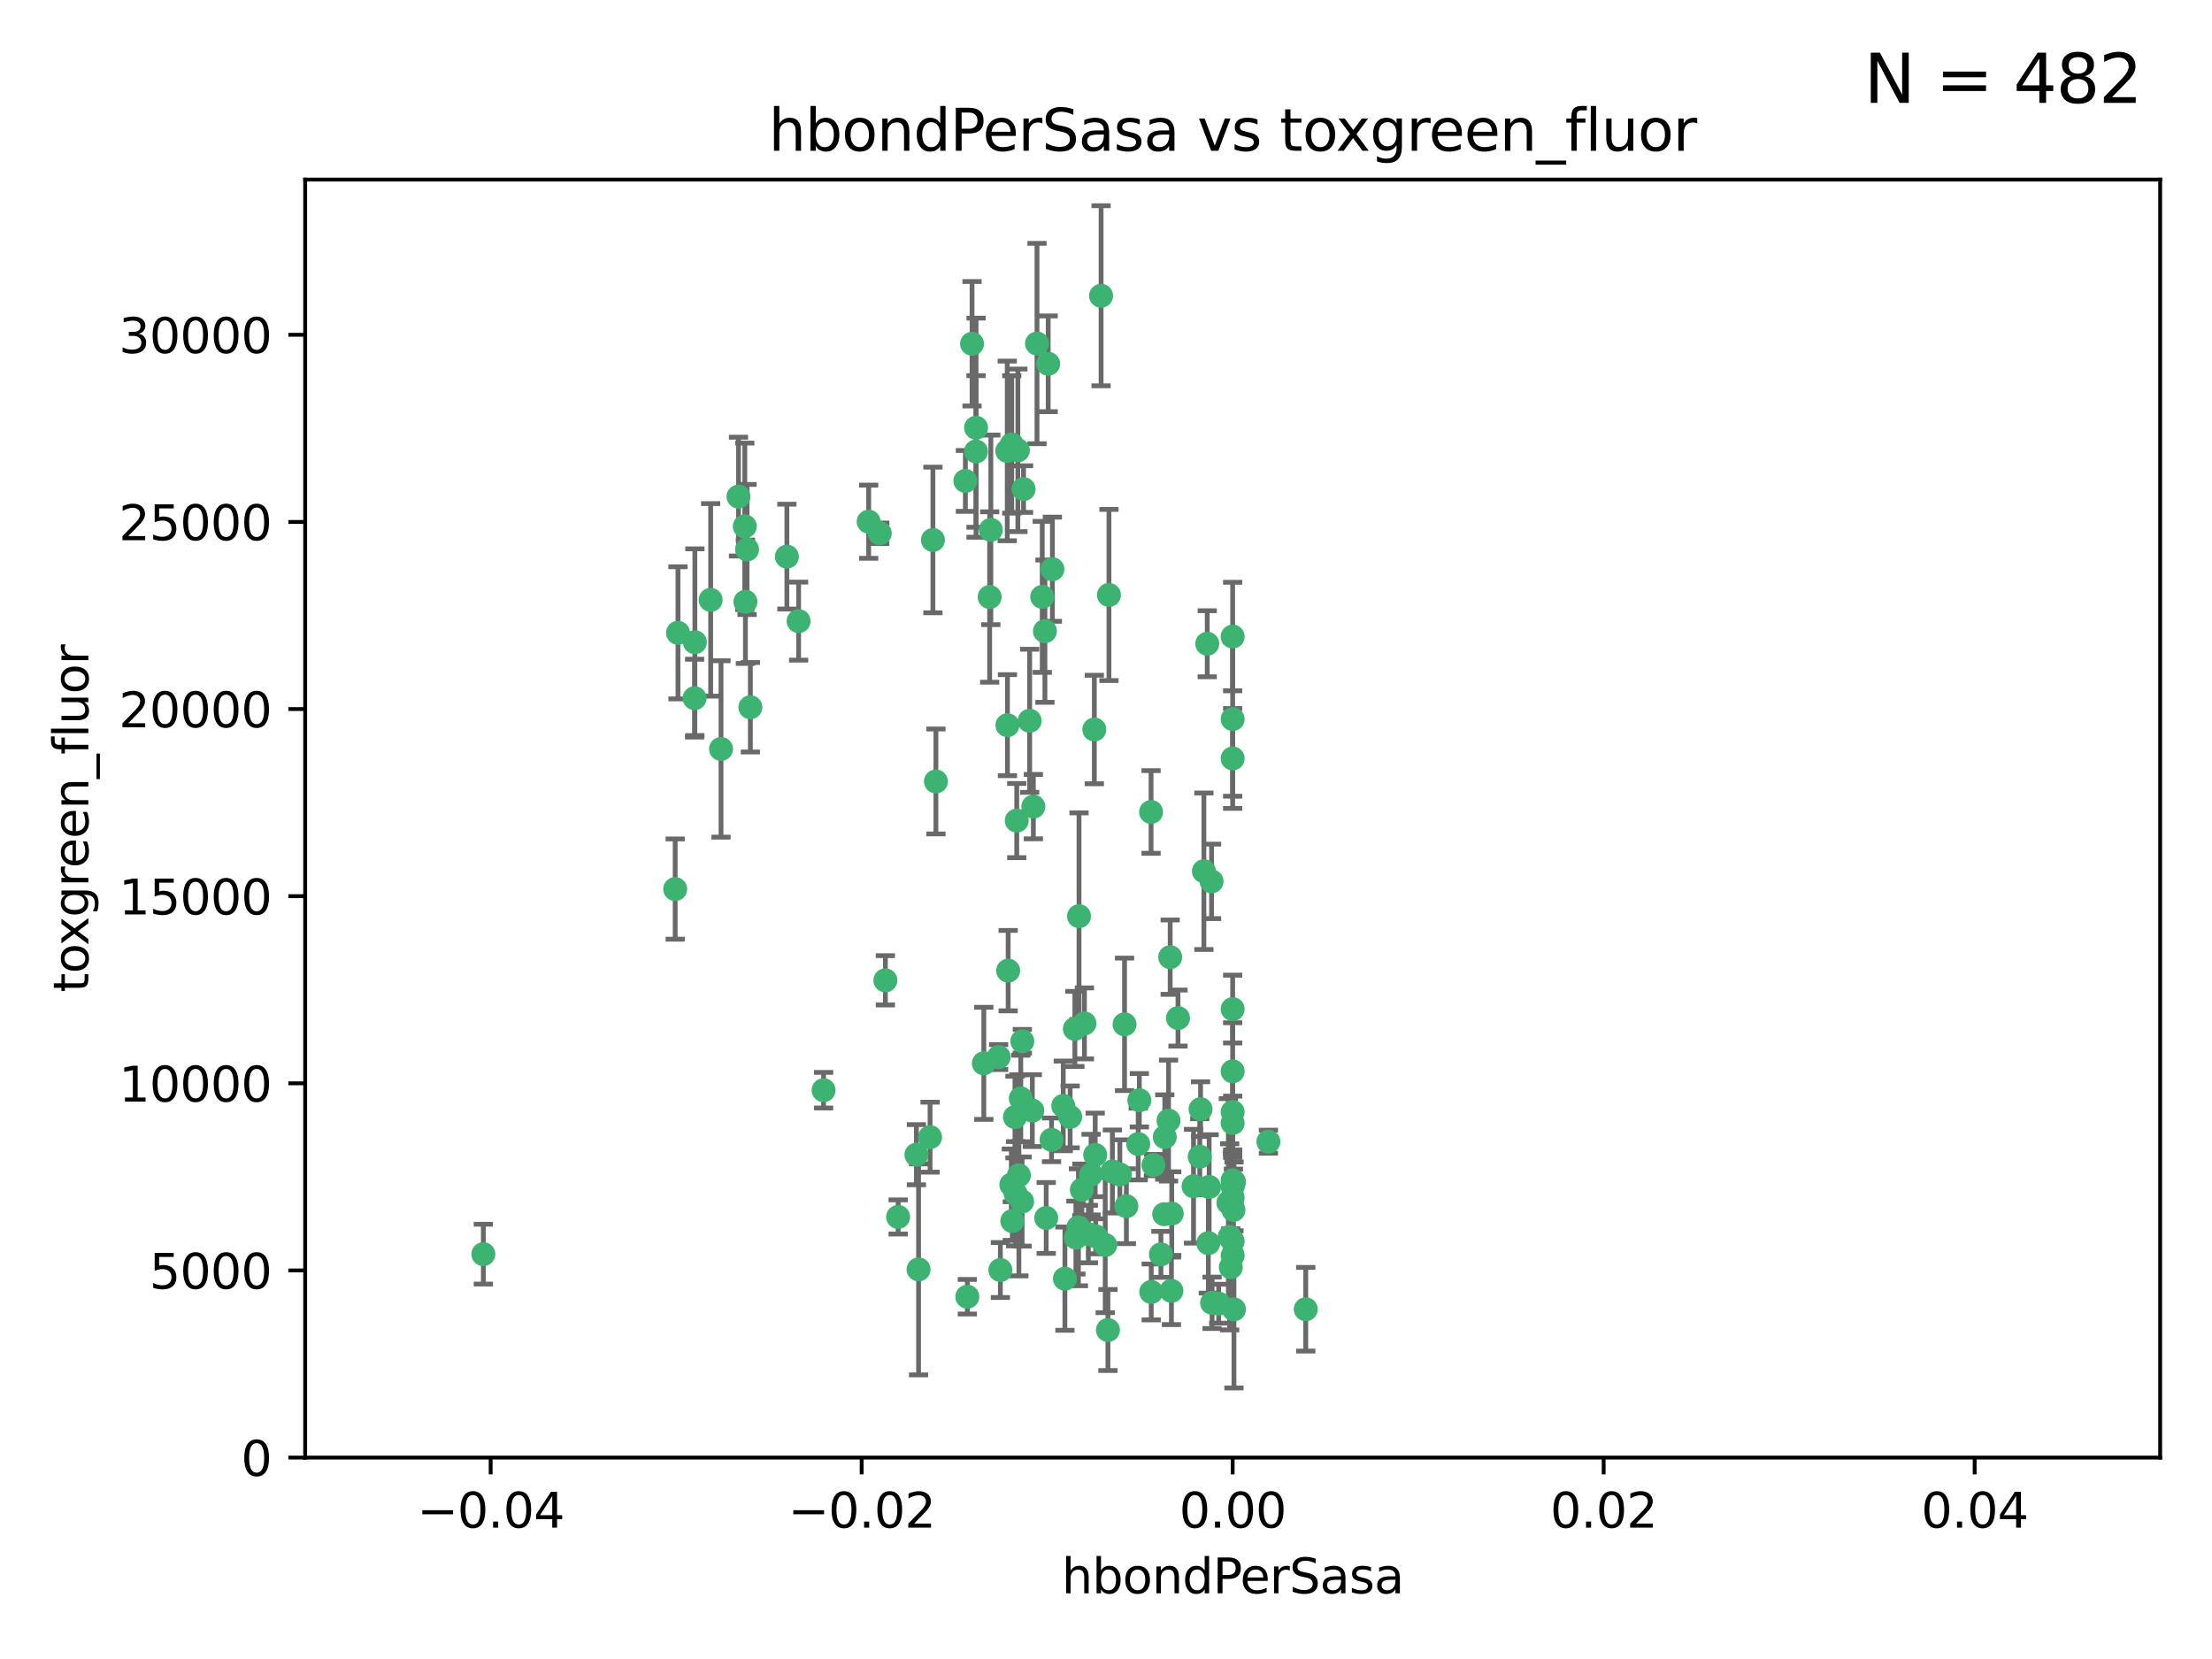 <?xml version="1.0" encoding="utf-8" standalone="no"?>
<!DOCTYPE svg PUBLIC "-//W3C//DTD SVG 1.1//EN"
  "http://www.w3.org/Graphics/SVG/1.1/DTD/svg11.dtd">
<svg xmlns:xlink="http://www.w3.org/1999/xlink" width="460.8pt" height="345.6pt" viewBox="0 0 460.8 345.6" xmlns="http://www.w3.org/2000/svg" version="1.1">
 <defs>
  <style type="text/css">*{stroke-linejoin: round; stroke-linecap: butt}</style>
 </defs>
 <g id="figure_1">
  <g id="patch_1">
   <path d="M 0 345.6 
L 460.8 345.6 
L 460.8 0 
L 0 0 
z
" style="fill: #ffffff"/>
  </g>
  <g id="axes_1">
   <g id="patch_2">
    <path d="M 63.571 303.64 
L 450 303.64 
L 450 37.411 
L 63.571 37.411 
z
" style="fill: #ffffff"/>
   </g>
   <g id="PathCollection_1">
    <defs>
     <path id="me79aa87df6" d="M 0 1.118 
C 0.297 1.118 0.581 1 0.791 0.791 
C 1 0.581 1.118 0.297 1.118 0 
C 1.118 -0.297 1 -0.581 0.791 -0.791 
C 0.581 -1 0.297 -1.118 0 -1.118 
C -0.297 -1.118 -0.581 -1 -0.791 -0.791 
C -1 -0.581 -1.118 -0.297 -1.118 0 
C -1.118 0.297 -1 0.581 -0.791 0.791 
C -0.581 1 -0.297 1.118 0 1.118 
z
" style="stroke: #3cb371"/>
    </defs>
    <g clip-path="url(#p2410c97734)">
     <use xlink:href="#me79aa87df6" x="216.026" y="71.562" style="fill: #3cb371; stroke: #3cb371"/>
     <use xlink:href="#me79aa87df6" x="217.677" y="131.48" style="fill: #3cb371; stroke: #3cb371"/>
     <use xlink:href="#me79aa87df6" x="155.626" y="114.467" style="fill: #3cb371; stroke: #3cb371"/>
     <use xlink:href="#me79aa87df6" x="206.411" y="110.38" style="fill: #3cb371; stroke: #3cb371"/>
     <use xlink:href="#me79aa87df6" x="203.329" y="89.097" style="fill: #3cb371; stroke: #3cb371"/>
     <use xlink:href="#me79aa87df6" x="180.96" y="108.676" style="fill: #3cb371; stroke: #3cb371"/>
     <use xlink:href="#me79aa87df6" x="100.691" y="261.259" style="fill: #3cb371; stroke: #3cb371"/>
     <use xlink:href="#me79aa87df6" x="218.359" y="75.786" style="fill: #3cb371; stroke: #3cb371"/>
     <use xlink:href="#me79aa87df6" x="155.286" y="125.356" style="fill: #3cb371; stroke: #3cb371"/>
     <use xlink:href="#me79aa87df6" x="203.319" y="94.046" style="fill: #3cb371; stroke: #3cb371"/>
     <use xlink:href="#me79aa87df6" x="150.202" y="156.019" style="fill: #3cb371; stroke: #3cb371"/>
     <use xlink:href="#me79aa87df6" x="156.315" y="147.335" style="fill: #3cb371; stroke: #3cb371"/>
     <use xlink:href="#me79aa87df6" x="148.044" y="124.965" style="fill: #3cb371; stroke: #3cb371"/>
     <use xlink:href="#me79aa87df6" x="209.828" y="93.933" style="fill: #3cb371; stroke: #3cb371"/>
     <use xlink:href="#me79aa87df6" x="163.922" y="115.953" style="fill: #3cb371; stroke: #3cb371"/>
     <use xlink:href="#me79aa87df6" x="155.154" y="109.646" style="fill: #3cb371; stroke: #3cb371"/>
     <use xlink:href="#me79aa87df6" x="153.844" y="103.453" style="fill: #3cb371; stroke: #3cb371"/>
     <use xlink:href="#me79aa87df6" x="214.498" y="150.153" style="fill: #3cb371; stroke: #3cb371"/>
     <use xlink:href="#me79aa87df6" x="212.043" y="93.812" style="fill: #3cb371; stroke: #3cb371"/>
     <use xlink:href="#me79aa87df6" x="206.164" y="124.367" style="fill: #3cb371; stroke: #3cb371"/>
     <use xlink:href="#me79aa87df6" x="211.807" y="170.94" style="fill: #3cb371; stroke: #3cb371"/>
     <use xlink:href="#me79aa87df6" x="166.367" y="129.389" style="fill: #3cb371; stroke: #3cb371"/>
     <use xlink:href="#me79aa87df6" x="201.107" y="100.184" style="fill: #3cb371; stroke: #3cb371"/>
     <use xlink:href="#me79aa87df6" x="219.231" y="118.577" style="fill: #3cb371; stroke: #3cb371"/>
     <use xlink:href="#me79aa87df6" x="210.768" y="92.588" style="fill: #3cb371; stroke: #3cb371"/>
     <use xlink:href="#me79aa87df6" x="140.654" y="185.208" style="fill: #3cb371; stroke: #3cb371"/>
     <use xlink:href="#me79aa87df6" x="241.838" y="261.303" style="fill: #3cb371; stroke: #3cb371"/>
     <use xlink:href="#me79aa87df6" x="264.233" y="237.833" style="fill: #3cb371; stroke: #3cb371"/>
     <use xlink:href="#me79aa87df6" x="212.255" y="244.844" style="fill: #3cb371; stroke: #3cb371"/>
     <use xlink:href="#me79aa87df6" x="243.428" y="233.44" style="fill: #3cb371; stroke: #3cb371"/>
     <use xlink:href="#me79aa87df6" x="213.226" y="101.886" style="fill: #3cb371; stroke: #3cb371"/>
     <use xlink:href="#me79aa87df6" x="217.118" y="124.337" style="fill: #3cb371; stroke: #3cb371"/>
     <use xlink:href="#me79aa87df6" x="202.496" y="71.61" style="fill: #3cb371; stroke: #3cb371"/>
     <use xlink:href="#me79aa87df6" x="242.645" y="236.871" style="fill: #3cb371; stroke: #3cb371"/>
     <use xlink:href="#me79aa87df6" x="209.868" y="151.067" style="fill: #3cb371; stroke: #3cb371"/>
     <use xlink:href="#me79aa87df6" x="210.018" y="202.203" style="fill: #3cb371; stroke: #3cb371"/>
     <use xlink:href="#me79aa87df6" x="184.442" y="204.22" style="fill: #3cb371; stroke: #3cb371"/>
     <use xlink:href="#me79aa87df6" x="210.682" y="246.787" style="fill: #3cb371; stroke: #3cb371"/>
     <use xlink:href="#me79aa87df6" x="144.756" y="133.776" style="fill: #3cb371; stroke: #3cb371"/>
     <use xlink:href="#me79aa87df6" x="183.273" y="111.087" style="fill: #3cb371; stroke: #3cb371"/>
     <use xlink:href="#me79aa87df6" x="194.344" y="112.487" style="fill: #3cb371; stroke: #3cb371"/>
     <use xlink:href="#me79aa87df6" x="229.376" y="61.614" style="fill: #3cb371; stroke: #3cb371"/>
     <use xlink:href="#me79aa87df6" x="194.968" y="162.792" style="fill: #3cb371; stroke: #3cb371"/>
     <use xlink:href="#me79aa87df6" x="201.512" y="270.13" style="fill: #3cb371; stroke: #3cb371"/>
     <use xlink:href="#me79aa87df6" x="244.095" y="252.814" style="fill: #3cb371; stroke: #3cb371"/>
     <use xlink:href="#me79aa87df6" x="144.699" y="145.439" style="fill: #3cb371; stroke: #3cb371"/>
     <use xlink:href="#me79aa87df6" x="227.293" y="244.691" style="fill: #3cb371; stroke: #3cb371"/>
     <use xlink:href="#me79aa87df6" x="251.49" y="134.104" style="fill: #3cb371; stroke: #3cb371"/>
     <use xlink:href="#me79aa87df6" x="251.887" y="247.267" style="fill: #3cb371; stroke: #3cb371"/>
     <use xlink:href="#me79aa87df6" x="211.576" y="248.674" style="fill: #3cb371; stroke: #3cb371"/>
     <use xlink:href="#me79aa87df6" x="141.236" y="131.829" style="fill: #3cb371; stroke: #3cb371"/>
     <use xlink:href="#me79aa87df6" x="242.524" y="252.941" style="fill: #3cb371; stroke: #3cb371"/>
     <use xlink:href="#me79aa87df6" x="230.238" y="259.35" style="fill: #3cb371; stroke: #3cb371"/>
     <use xlink:href="#me79aa87df6" x="190.904" y="240.543" style="fill: #3cb371; stroke: #3cb371"/>
     <use xlink:href="#me79aa87df6" x="228.261" y="257.545" style="fill: #3cb371; stroke: #3cb371"/>
     <use xlink:href="#me79aa87df6" x="256.786" y="132.603" style="fill: #3cb371; stroke: #3cb371"/>
     <use xlink:href="#me79aa87df6" x="208.395" y="264.57" style="fill: #3cb371; stroke: #3cb371"/>
     <use xlink:href="#me79aa87df6" x="215.269" y="168.036" style="fill: #3cb371; stroke: #3cb371"/>
     <use xlink:href="#me79aa87df6" x="237.346" y="229.198" style="fill: #3cb371; stroke: #3cb371"/>
     <use xlink:href="#me79aa87df6" x="252.503" y="271.4" style="fill: #3cb371; stroke: #3cb371"/>
     <use xlink:href="#me79aa87df6" x="224.78" y="190.856" style="fill: #3cb371; stroke: #3cb371"/>
     <use xlink:href="#me79aa87df6" x="256.948" y="252.059" style="fill: #3cb371; stroke: #3cb371"/>
     <use xlink:href="#me79aa87df6" x="256.786" y="247.195" style="fill: #3cb371; stroke: #3cb371"/>
     <use xlink:href="#me79aa87df6" x="244.027" y="268.906" style="fill: #3cb371; stroke: #3cb371"/>
     <use xlink:href="#me79aa87df6" x="256.397" y="263.993" style="fill: #3cb371; stroke: #3cb371"/>
     <use xlink:href="#me79aa87df6" x="234.644" y="251.277" style="fill: #3cb371; stroke: #3cb371"/>
     <use xlink:href="#me79aa87df6" x="253.875" y="271.584" style="fill: #3cb371; stroke: #3cb371"/>
     <use xlink:href="#me79aa87df6" x="204.948" y="221.508" style="fill: #3cb371; stroke: #3cb371"/>
     <use xlink:href="#me79aa87df6" x="191.354" y="264.442" style="fill: #3cb371; stroke: #3cb371"/>
     <use xlink:href="#me79aa87df6" x="237.113" y="238.323" style="fill: #3cb371; stroke: #3cb371"/>
     <use xlink:href="#me79aa87df6" x="212.925" y="250.302" style="fill: #3cb371; stroke: #3cb371"/>
     <use xlink:href="#me79aa87df6" x="221.497" y="230.378" style="fill: #3cb371; stroke: #3cb371"/>
     <use xlink:href="#me79aa87df6" x="219.055" y="237.447" style="fill: #3cb371; stroke: #3cb371"/>
     <use xlink:href="#me79aa87df6" x="225.908" y="213.194" style="fill: #3cb371; stroke: #3cb371"/>
     <use xlink:href="#me79aa87df6" x="233.286" y="244.666" style="fill: #3cb371; stroke: #3cb371"/>
     <use xlink:href="#me79aa87df6" x="221.839" y="266.371" style="fill: #3cb371; stroke: #3cb371"/>
     <use xlink:href="#me79aa87df6" x="215.052" y="231.362" style="fill: #3cb371; stroke: #3cb371"/>
     <use xlink:href="#me79aa87df6" x="217.943" y="253.724" style="fill: #3cb371; stroke: #3cb371"/>
     <use xlink:href="#me79aa87df6" x="187.102" y="253.509" style="fill: #3cb371; stroke: #3cb371"/>
     <use xlink:href="#me79aa87df6" x="208.035" y="220.207" style="fill: #3cb371; stroke: #3cb371"/>
     <use xlink:href="#me79aa87df6" x="230.801" y="277.063" style="fill: #3cb371; stroke: #3cb371"/>
     <use xlink:href="#me79aa87df6" x="234.265" y="213.39" style="fill: #3cb371; stroke: #3cb371"/>
     <use xlink:href="#me79aa87df6" x="231.733" y="244.037" style="fill: #3cb371; stroke: #3cb371"/>
     <use xlink:href="#me79aa87df6" x="212.966" y="216.908" style="fill: #3cb371; stroke: #3cb371"/>
     <use xlink:href="#me79aa87df6" x="240.283" y="242.699" style="fill: #3cb371; stroke: #3cb371"/>
     <use xlink:href="#me79aa87df6" x="224.656" y="255.666" style="fill: #3cb371; stroke: #3cb371"/>
     <use xlink:href="#me79aa87df6" x="256.786" y="210.208" style="fill: #3cb371; stroke: #3cb371"/>
     <use xlink:href="#me79aa87df6" x="227.97" y="151.97" style="fill: #3cb371; stroke: #3cb371"/>
     <use xlink:href="#me79aa87df6" x="243.77" y="199.394" style="fill: #3cb371; stroke: #3cb371"/>
     <use xlink:href="#me79aa87df6" x="250.795" y="181.494" style="fill: #3cb371; stroke: #3cb371"/>
     <use xlink:href="#me79aa87df6" x="256.786" y="258.565" style="fill: #3cb371; stroke: #3cb371"/>
     <use xlink:href="#me79aa87df6" x="222.931" y="232.67" style="fill: #3cb371; stroke: #3cb371"/>
     <use xlink:href="#me79aa87df6" x="224.129" y="257.812" style="fill: #3cb371; stroke: #3cb371"/>
     <use xlink:href="#me79aa87df6" x="252.392" y="183.606" style="fill: #3cb371; stroke: #3cb371"/>
     <use xlink:href="#me79aa87df6" x="211.436" y="232.704" style="fill: #3cb371; stroke: #3cb371"/>
     <use xlink:href="#me79aa87df6" x="225.369" y="247.85" style="fill: #3cb371; stroke: #3cb371"/>
     <use xlink:href="#me79aa87df6" x="257.056" y="272.768" style="fill: #3cb371; stroke: #3cb371"/>
     <use xlink:href="#me79aa87df6" x="226.725" y="257.076" style="fill: #3cb371; stroke: #3cb371"/>
     <use xlink:href="#me79aa87df6" x="256.786" y="223.176" style="fill: #3cb371; stroke: #3cb371"/>
     <use xlink:href="#me79aa87df6" x="249.932" y="240.958" style="fill: #3cb371; stroke: #3cb371"/>
     <use xlink:href="#me79aa87df6" x="245.4" y="212.083" style="fill: #3cb371; stroke: #3cb371"/>
     <use xlink:href="#me79aa87df6" x="210.881" y="254.362" style="fill: #3cb371; stroke: #3cb371"/>
     <use xlink:href="#me79aa87df6" x="256.159" y="257.661" style="fill: #3cb371; stroke: #3cb371"/>
     <use xlink:href="#me79aa87df6" x="228.148" y="240.585" style="fill: #3cb371; stroke: #3cb371"/>
     <use xlink:href="#me79aa87df6" x="250.099" y="231.059" style="fill: #3cb371; stroke: #3cb371"/>
     <use xlink:href="#me79aa87df6" x="223.915" y="214.339" style="fill: #3cb371; stroke: #3cb371"/>
     <use xlink:href="#me79aa87df6" x="256.786" y="149.795" style="fill: #3cb371; stroke: #3cb371"/>
     <use xlink:href="#me79aa87df6" x="239.822" y="269.137" style="fill: #3cb371; stroke: #3cb371"/>
     <use xlink:href="#me79aa87df6" x="256.786" y="261.551" style="fill: #3cb371; stroke: #3cb371"/>
     <use xlink:href="#me79aa87df6" x="272.013" y="272.741" style="fill: #3cb371; stroke: #3cb371"/>
     <use xlink:href="#me79aa87df6" x="231.015" y="123.943" style="fill: #3cb371; stroke: #3cb371"/>
     <use xlink:href="#me79aa87df6" x="256.786" y="231.646" style="fill: #3cb371; stroke: #3cb371"/>
     <use xlink:href="#me79aa87df6" x="251.718" y="258.966" style="fill: #3cb371; stroke: #3cb371"/>
     <use xlink:href="#me79aa87df6" x="239.788" y="169.147" style="fill: #3cb371; stroke: #3cb371"/>
     <use xlink:href="#me79aa87df6" x="256.786" y="233.943" style="fill: #3cb371; stroke: #3cb371"/>
     <use xlink:href="#me79aa87df6" x="256.786" y="245.892" style="fill: #3cb371; stroke: #3cb371"/>
     <use xlink:href="#me79aa87df6" x="248.636" y="247.114" style="fill: #3cb371; stroke: #3cb371"/>
     <use xlink:href="#me79aa87df6" x="257.069" y="246.204" style="fill: #3cb371; stroke: #3cb371"/>
     <use xlink:href="#me79aa87df6" x="212.645" y="228.828" style="fill: #3cb371; stroke: #3cb371"/>
     <use xlink:href="#me79aa87df6" x="193.749" y="236.892" style="fill: #3cb371; stroke: #3cb371"/>
     <use xlink:href="#me79aa87df6" x="171.569" y="227.107" style="fill: #3cb371; stroke: #3cb371"/>
     <use xlink:href="#me79aa87df6" x="256.786" y="157.999" style="fill: #3cb371; stroke: #3cb371"/>
     <use xlink:href="#me79aa87df6" x="255.894" y="250.544" style="fill: #3cb371; stroke: #3cb371"/>
     <use xlink:href="#me79aa87df6" x="256.786" y="249.505" style="fill: #3cb371; stroke: #3cb371"/>
    </g>
   </g>
   <g id="matplotlib.axis_1">
    <g id="xtick_1">
     <g id="line2d_1">
      <defs>
       <path id="m673d517a59" d="M 0 0 
L 0 3.5 
" style="stroke: #000000; stroke-width: 0.8"/>
      </defs>
      <g>
       <use xlink:href="#m673d517a59" x="102.214" y="303.64" style="stroke: #000000; stroke-width: 0.8"/>
      </g>
     </g>
     <g id="text_1">
      <!-- −0.04 -->
      <g transform="translate(86.891 318.238)scale(0.1 -0.1)">
       <defs>
        <path id="DejaVuSans-2212" d="M 678 2272 
L 4684 2272 
L 4684 1741 
L 678 1741 
L 678 2272 
z
" transform="scale(0.016)"/>
        <path id="DejaVuSans-30" d="M 2034 4250 
Q 1547 4250 1301 3770 
Q 1056 3291 1056 2328 
Q 1056 1369 1301 889 
Q 1547 409 2034 409 
Q 2525 409 2770 889 
Q 3016 1369 3016 2328 
Q 3016 3291 2770 3770 
Q 2525 4250 2034 4250 
z
M 2034 4750 
Q 2819 4750 3233 4129 
Q 3647 3509 3647 2328 
Q 3647 1150 3233 529 
Q 2819 -91 2034 -91 
Q 1250 -91 836 529 
Q 422 1150 422 2328 
Q 422 3509 836 4129 
Q 1250 4750 2034 4750 
z
" transform="scale(0.016)"/>
        <path id="DejaVuSans-2e" d="M 684 794 
L 1344 794 
L 1344 0 
L 684 0 
L 684 794 
z
" transform="scale(0.016)"/>
        <path id="DejaVuSans-34" d="M 2419 4116 
L 825 1625 
L 2419 1625 
L 2419 4116 
z
M 2253 4666 
L 3047 4666 
L 3047 1625 
L 3713 1625 
L 3713 1100 
L 3047 1100 
L 3047 0 
L 2419 0 
L 2419 1100 
L 313 1100 
L 313 1709 
L 2253 4666 
z
" transform="scale(0.016)"/>
       </defs>
       <use xlink:href="#DejaVuSans-2212"/>
       <use xlink:href="#DejaVuSans-30" x="83.789"/>
       <use xlink:href="#DejaVuSans-2e" x="147.412"/>
       <use xlink:href="#DejaVuSans-30" x="179.199"/>
       <use xlink:href="#DejaVuSans-34" x="242.822"/>
      </g>
     </g>
    </g>
    <g id="xtick_2">
     <g id="line2d_2">
      <g>
       <use xlink:href="#m673d517a59" x="179.5" y="303.64" style="stroke: #000000; stroke-width: 0.8"/>
      </g>
     </g>
     <g id="text_2">
      <!-- −0.02 -->
      <g transform="translate(164.177 318.238)scale(0.1 -0.1)">
       <defs>
        <path id="DejaVuSans-32" d="M 1228 531 
L 3431 531 
L 3431 0 
L 469 0 
L 469 531 
Q 828 903 1448 1529 
Q 2069 2156 2228 2338 
Q 2531 2678 2651 2914 
Q 2772 3150 2772 3378 
Q 2772 3750 2511 3984 
Q 2250 4219 1831 4219 
Q 1534 4219 1204 4116 
Q 875 4013 500 3803 
L 500 4441 
Q 881 4594 1212 4672 
Q 1544 4750 1819 4750 
Q 2544 4750 2975 4387 
Q 3406 4025 3406 3419 
Q 3406 3131 3298 2873 
Q 3191 2616 2906 2266 
Q 2828 2175 2409 1742 
Q 1991 1309 1228 531 
z
" transform="scale(0.016)"/>
       </defs>
       <use xlink:href="#DejaVuSans-2212"/>
       <use xlink:href="#DejaVuSans-30" x="83.789"/>
       <use xlink:href="#DejaVuSans-2e" x="147.412"/>
       <use xlink:href="#DejaVuSans-30" x="179.199"/>
       <use xlink:href="#DejaVuSans-32" x="242.822"/>
      </g>
     </g>
    </g>
    <g id="xtick_3">
     <g id="line2d_3">
      <g>
       <use xlink:href="#m673d517a59" x="256.786" y="303.64" style="stroke: #000000; stroke-width: 0.8"/>
      </g>
     </g>
     <g id="text_3">
      <!-- 0.00 -->
      <g transform="translate(245.653 318.238)scale(0.1 -0.1)">
       <use xlink:href="#DejaVuSans-30"/>
       <use xlink:href="#DejaVuSans-2e" x="63.623"/>
       <use xlink:href="#DejaVuSans-30" x="95.41"/>
       <use xlink:href="#DejaVuSans-30" x="159.033"/>
      </g>
     </g>
    </g>
    <g id="xtick_4">
     <g id="line2d_4">
      <g>
       <use xlink:href="#m673d517a59" x="334.071" y="303.64" style="stroke: #000000; stroke-width: 0.8"/>
      </g>
     </g>
     <g id="text_4">
      <!-- 0.02 -->
      <g transform="translate(322.939 318.238)scale(0.1 -0.1)">
       <use xlink:href="#DejaVuSans-30"/>
       <use xlink:href="#DejaVuSans-2e" x="63.623"/>
       <use xlink:href="#DejaVuSans-30" x="95.41"/>
       <use xlink:href="#DejaVuSans-32" x="159.033"/>
      </g>
     </g>
    </g>
    <g id="xtick_5">
     <g id="line2d_5">
      <g>
       <use xlink:href="#m673d517a59" x="411.357" y="303.64" style="stroke: #000000; stroke-width: 0.8"/>
      </g>
     </g>
     <g id="text_5">
      <!-- 0.04 -->
      <g transform="translate(400.224 318.238)scale(0.1 -0.1)">
       <use xlink:href="#DejaVuSans-30"/>
       <use xlink:href="#DejaVuSans-2e" x="63.623"/>
       <use xlink:href="#DejaVuSans-30" x="95.41"/>
       <use xlink:href="#DejaVuSans-34" x="159.033"/>
      </g>
     </g>
    </g>
    <g id="text_6">
     <!-- hbondPerSasa -->
     <g transform="translate(221.168 331.917)scale(0.1 -0.1)">
      <defs>
       <path id="DejaVuSans-68" d="M 3513 2113 
L 3513 0 
L 2938 0 
L 2938 2094 
Q 2938 2591 2744 2837 
Q 2550 3084 2163 3084 
Q 1697 3084 1428 2787 
Q 1159 2491 1159 1978 
L 1159 0 
L 581 0 
L 581 4863 
L 1159 4863 
L 1159 2956 
Q 1366 3272 1645 3428 
Q 1925 3584 2291 3584 
Q 2894 3584 3203 3211 
Q 3513 2838 3513 2113 
z
" transform="scale(0.016)"/>
       <path id="DejaVuSans-62" d="M 3116 1747 
Q 3116 2381 2855 2742 
Q 2594 3103 2138 3103 
Q 1681 3103 1420 2742 
Q 1159 2381 1159 1747 
Q 1159 1113 1420 752 
Q 1681 391 2138 391 
Q 2594 391 2855 752 
Q 3116 1113 3116 1747 
z
M 1159 2969 
Q 1341 3281 1617 3432 
Q 1894 3584 2278 3584 
Q 2916 3584 3314 3078 
Q 3713 2572 3713 1747 
Q 3713 922 3314 415 
Q 2916 -91 2278 -91 
Q 1894 -91 1617 61 
Q 1341 213 1159 525 
L 1159 0 
L 581 0 
L 581 4863 
L 1159 4863 
L 1159 2969 
z
" transform="scale(0.016)"/>
       <path id="DejaVuSans-6f" d="M 1959 3097 
Q 1497 3097 1228 2736 
Q 959 2375 959 1747 
Q 959 1119 1226 758 
Q 1494 397 1959 397 
Q 2419 397 2687 759 
Q 2956 1122 2956 1747 
Q 2956 2369 2687 2733 
Q 2419 3097 1959 3097 
z
M 1959 3584 
Q 2709 3584 3137 3096 
Q 3566 2609 3566 1747 
Q 3566 888 3137 398 
Q 2709 -91 1959 -91 
Q 1206 -91 779 398 
Q 353 888 353 1747 
Q 353 2609 779 3096 
Q 1206 3584 1959 3584 
z
" transform="scale(0.016)"/>
       <path id="DejaVuSans-6e" d="M 3513 2113 
L 3513 0 
L 2938 0 
L 2938 2094 
Q 2938 2591 2744 2837 
Q 2550 3084 2163 3084 
Q 1697 3084 1428 2787 
Q 1159 2491 1159 1978 
L 1159 0 
L 581 0 
L 581 3500 
L 1159 3500 
L 1159 2956 
Q 1366 3272 1645 3428 
Q 1925 3584 2291 3584 
Q 2894 3584 3203 3211 
Q 3513 2838 3513 2113 
z
" transform="scale(0.016)"/>
       <path id="DejaVuSans-64" d="M 2906 2969 
L 2906 4863 
L 3481 4863 
L 3481 0 
L 2906 0 
L 2906 525 
Q 2725 213 2448 61 
Q 2172 -91 1784 -91 
Q 1150 -91 751 415 
Q 353 922 353 1747 
Q 353 2572 751 3078 
Q 1150 3584 1784 3584 
Q 2172 3584 2448 3432 
Q 2725 3281 2906 2969 
z
M 947 1747 
Q 947 1113 1208 752 
Q 1469 391 1925 391 
Q 2381 391 2643 752 
Q 2906 1113 2906 1747 
Q 2906 2381 2643 2742 
Q 2381 3103 1925 3103 
Q 1469 3103 1208 2742 
Q 947 2381 947 1747 
z
" transform="scale(0.016)"/>
       <path id="DejaVuSans-50" d="M 1259 4147 
L 1259 2394 
L 2053 2394 
Q 2494 2394 2734 2622 
Q 2975 2850 2975 3272 
Q 2975 3691 2734 3919 
Q 2494 4147 2053 4147 
L 1259 4147 
z
M 628 4666 
L 2053 4666 
Q 2838 4666 3239 4311 
Q 3641 3956 3641 3272 
Q 3641 2581 3239 2228 
Q 2838 1875 2053 1875 
L 1259 1875 
L 1259 0 
L 628 0 
L 628 4666 
z
" transform="scale(0.016)"/>
       <path id="DejaVuSans-65" d="M 3597 1894 
L 3597 1613 
L 953 1613 
Q 991 1019 1311 708 
Q 1631 397 2203 397 
Q 2534 397 2845 478 
Q 3156 559 3463 722 
L 3463 178 
Q 3153 47 2828 -22 
Q 2503 -91 2169 -91 
Q 1331 -91 842 396 
Q 353 884 353 1716 
Q 353 2575 817 3079 
Q 1281 3584 2069 3584 
Q 2775 3584 3186 3129 
Q 3597 2675 3597 1894 
z
M 3022 2063 
Q 3016 2534 2758 2815 
Q 2500 3097 2075 3097 
Q 1594 3097 1305 2825 
Q 1016 2553 972 2059 
L 3022 2063 
z
" transform="scale(0.016)"/>
       <path id="DejaVuSans-72" d="M 2631 2963 
Q 2534 3019 2420 3045 
Q 2306 3072 2169 3072 
Q 1681 3072 1420 2755 
Q 1159 2438 1159 1844 
L 1159 0 
L 581 0 
L 581 3500 
L 1159 3500 
L 1159 2956 
Q 1341 3275 1631 3429 
Q 1922 3584 2338 3584 
Q 2397 3584 2469 3576 
Q 2541 3569 2628 3553 
L 2631 2963 
z
" transform="scale(0.016)"/>
       <path id="DejaVuSans-53" d="M 3425 4513 
L 3425 3897 
Q 3066 4069 2747 4153 
Q 2428 4238 2131 4238 
Q 1616 4238 1336 4038 
Q 1056 3838 1056 3469 
Q 1056 3159 1242 3001 
Q 1428 2844 1947 2747 
L 2328 2669 
Q 3034 2534 3370 2195 
Q 3706 1856 3706 1288 
Q 3706 609 3251 259 
Q 2797 -91 1919 -91 
Q 1588 -91 1214 -16 
Q 841 59 441 206 
L 441 856 
Q 825 641 1194 531 
Q 1563 422 1919 422 
Q 2459 422 2753 634 
Q 3047 847 3047 1241 
Q 3047 1584 2836 1778 
Q 2625 1972 2144 2069 
L 1759 2144 
Q 1053 2284 737 2584 
Q 422 2884 422 3419 
Q 422 4038 858 4394 
Q 1294 4750 2059 4750 
Q 2388 4750 2728 4690 
Q 3069 4631 3425 4513 
z
" transform="scale(0.016)"/>
       <path id="DejaVuSans-61" d="M 2194 1759 
Q 1497 1759 1228 1600 
Q 959 1441 959 1056 
Q 959 750 1161 570 
Q 1363 391 1709 391 
Q 2188 391 2477 730 
Q 2766 1069 2766 1631 
L 2766 1759 
L 2194 1759 
z
M 3341 1997 
L 3341 0 
L 2766 0 
L 2766 531 
Q 2569 213 2275 61 
Q 1981 -91 1556 -91 
Q 1019 -91 701 211 
Q 384 513 384 1019 
Q 384 1609 779 1909 
Q 1175 2209 1959 2209 
L 2766 2209 
L 2766 2266 
Q 2766 2663 2505 2880 
Q 2244 3097 1772 3097 
Q 1472 3097 1187 3025 
Q 903 2953 641 2809 
L 641 3341 
Q 956 3463 1253 3523 
Q 1550 3584 1831 3584 
Q 2591 3584 2966 3190 
Q 3341 2797 3341 1997 
z
" transform="scale(0.016)"/>
       <path id="DejaVuSans-73" d="M 2834 3397 
L 2834 2853 
Q 2591 2978 2328 3040 
Q 2066 3103 1784 3103 
Q 1356 3103 1142 2972 
Q 928 2841 928 2578 
Q 928 2378 1081 2264 
Q 1234 2150 1697 2047 
L 1894 2003 
Q 2506 1872 2764 1633 
Q 3022 1394 3022 966 
Q 3022 478 2636 193 
Q 2250 -91 1575 -91 
Q 1294 -91 989 -36 
Q 684 19 347 128 
L 347 722 
Q 666 556 975 473 
Q 1284 391 1588 391 
Q 1994 391 2212 530 
Q 2431 669 2431 922 
Q 2431 1156 2273 1281 
Q 2116 1406 1581 1522 
L 1381 1569 
Q 847 1681 609 1914 
Q 372 2147 372 2553 
Q 372 3047 722 3315 
Q 1072 3584 1716 3584 
Q 2034 3584 2315 3537 
Q 2597 3491 2834 3397 
z
" transform="scale(0.016)"/>
      </defs>
      <use xlink:href="#DejaVuSans-68"/>
      <use xlink:href="#DejaVuSans-62" x="63.379"/>
      <use xlink:href="#DejaVuSans-6f" x="126.855"/>
      <use xlink:href="#DejaVuSans-6e" x="188.037"/>
      <use xlink:href="#DejaVuSans-64" x="251.416"/>
      <use xlink:href="#DejaVuSans-50" x="314.893"/>
      <use xlink:href="#DejaVuSans-65" x="371.57"/>
      <use xlink:href="#DejaVuSans-72" x="433.094"/>
      <use xlink:href="#DejaVuSans-53" x="474.207"/>
      <use xlink:href="#DejaVuSans-61" x="537.684"/>
      <use xlink:href="#DejaVuSans-73" x="598.963"/>
      <use xlink:href="#DejaVuSans-61" x="651.062"/>
     </g>
    </g>
   </g>
   <g id="matplotlib.axis_2">
    <g id="ytick_1">
     <g id="line2d_6">
      <defs>
       <path id="m1445a2a270" d="M 0 0 
L -3.5 0 
" style="stroke: #000000; stroke-width: 0.8"/>
      </defs>
      <g>
       <use xlink:href="#m1445a2a270" x="63.571" y="303.64" style="stroke: #000000; stroke-width: 0.8"/>
      </g>
     </g>
     <g id="text_7">
      <!-- 0 -->
      <g transform="translate(50.209 307.439)scale(0.1 -0.1)">
       <use xlink:href="#DejaVuSans-30"/>
      </g>
     </g>
    </g>
    <g id="ytick_2">
     <g id="line2d_7">
      <g>
       <use xlink:href="#m1445a2a270" x="63.571" y="264.657" style="stroke: #000000; stroke-width: 0.8"/>
      </g>
     </g>
     <g id="text_8">
      <!-- 5000 -->
      <g transform="translate(31.121 268.457)scale(0.1 -0.1)">
       <defs>
        <path id="DejaVuSans-35" d="M 691 4666 
L 3169 4666 
L 3169 4134 
L 1269 4134 
L 1269 2991 
Q 1406 3038 1543 3061 
Q 1681 3084 1819 3084 
Q 2600 3084 3056 2656 
Q 3513 2228 3513 1497 
Q 3513 744 3044 326 
Q 2575 -91 1722 -91 
Q 1428 -91 1123 -41 
Q 819 9 494 109 
L 494 744 
Q 775 591 1075 516 
Q 1375 441 1709 441 
Q 2250 441 2565 725 
Q 2881 1009 2881 1497 
Q 2881 1984 2565 2268 
Q 2250 2553 1709 2553 
Q 1456 2553 1204 2497 
Q 953 2441 691 2322 
L 691 4666 
z
" transform="scale(0.016)"/>
       </defs>
       <use xlink:href="#DejaVuSans-35"/>
       <use xlink:href="#DejaVuSans-30" x="63.623"/>
       <use xlink:href="#DejaVuSans-30" x="127.246"/>
       <use xlink:href="#DejaVuSans-30" x="190.869"/>
      </g>
     </g>
    </g>
    <g id="ytick_3">
     <g id="line2d_8">
      <g>
       <use xlink:href="#m1445a2a270" x="63.571" y="225.675" style="stroke: #000000; stroke-width: 0.8"/>
      </g>
     </g>
     <g id="text_9">
      <!-- 10000 -->
      <g transform="translate(24.759 229.474)scale(0.1 -0.1)">
       <defs>
        <path id="DejaVuSans-31" d="M 794 531 
L 1825 531 
L 1825 4091 
L 703 3866 
L 703 4441 
L 1819 4666 
L 2450 4666 
L 2450 531 
L 3481 531 
L 3481 0 
L 794 0 
L 794 531 
z
" transform="scale(0.016)"/>
       </defs>
       <use xlink:href="#DejaVuSans-31"/>
       <use xlink:href="#DejaVuSans-30" x="63.623"/>
       <use xlink:href="#DejaVuSans-30" x="127.246"/>
       <use xlink:href="#DejaVuSans-30" x="190.869"/>
       <use xlink:href="#DejaVuSans-30" x="254.492"/>
      </g>
     </g>
    </g>
    <g id="ytick_4">
     <g id="line2d_9">
      <g>
       <use xlink:href="#m1445a2a270" x="63.571" y="186.692" style="stroke: #000000; stroke-width: 0.8"/>
      </g>
     </g>
     <g id="text_10">
      <!-- 15000 -->
      <g transform="translate(24.759 190.492)scale(0.1 -0.1)">
       <use xlink:href="#DejaVuSans-31"/>
       <use xlink:href="#DejaVuSans-35" x="63.623"/>
       <use xlink:href="#DejaVuSans-30" x="127.246"/>
       <use xlink:href="#DejaVuSans-30" x="190.869"/>
       <use xlink:href="#DejaVuSans-30" x="254.492"/>
      </g>
     </g>
    </g>
    <g id="ytick_5">
     <g id="line2d_10">
      <g>
       <use xlink:href="#m1445a2a270" x="63.571" y="147.71" style="stroke: #000000; stroke-width: 0.8"/>
      </g>
     </g>
     <g id="text_11">
      <!-- 20000 -->
      <g transform="translate(24.759 151.509)scale(0.1 -0.1)">
       <use xlink:href="#DejaVuSans-32"/>
       <use xlink:href="#DejaVuSans-30" x="63.623"/>
       <use xlink:href="#DejaVuSans-30" x="127.246"/>
       <use xlink:href="#DejaVuSans-30" x="190.869"/>
       <use xlink:href="#DejaVuSans-30" x="254.492"/>
      </g>
     </g>
    </g>
    <g id="ytick_6">
     <g id="line2d_11">
      <g>
       <use xlink:href="#m1445a2a270" x="63.571" y="108.727" style="stroke: #000000; stroke-width: 0.8"/>
      </g>
     </g>
     <g id="text_12">
      <!-- 25000 -->
      <g transform="translate(24.759 112.527)scale(0.1 -0.1)">
       <use xlink:href="#DejaVuSans-32"/>
       <use xlink:href="#DejaVuSans-35" x="63.623"/>
       <use xlink:href="#DejaVuSans-30" x="127.246"/>
       <use xlink:href="#DejaVuSans-30" x="190.869"/>
       <use xlink:href="#DejaVuSans-30" x="254.492"/>
      </g>
     </g>
    </g>
    <g id="ytick_7">
     <g id="line2d_12">
      <g>
       <use xlink:href="#m1445a2a270" x="63.571" y="69.745" style="stroke: #000000; stroke-width: 0.8"/>
      </g>
     </g>
     <g id="text_13">
      <!-- 30000 -->
      <g transform="translate(24.759 73.544)scale(0.1 -0.1)">
       <defs>
        <path id="DejaVuSans-33" d="M 2597 2516 
Q 3050 2419 3304 2112 
Q 3559 1806 3559 1356 
Q 3559 666 3084 287 
Q 2609 -91 1734 -91 
Q 1441 -91 1130 -33 
Q 819 25 488 141 
L 488 750 
Q 750 597 1062 519 
Q 1375 441 1716 441 
Q 2309 441 2620 675 
Q 2931 909 2931 1356 
Q 2931 1769 2642 2001 
Q 2353 2234 1838 2234 
L 1294 2234 
L 1294 2753 
L 1863 2753 
Q 2328 2753 2575 2939 
Q 2822 3125 2822 3475 
Q 2822 3834 2567 4026 
Q 2313 4219 1838 4219 
Q 1578 4219 1281 4162 
Q 984 4106 628 3988 
L 628 4550 
Q 988 4650 1302 4700 
Q 1616 4750 1894 4750 
Q 2613 4750 3031 4423 
Q 3450 4097 3450 3541 
Q 3450 3153 3228 2886 
Q 3006 2619 2597 2516 
z
" transform="scale(0.016)"/>
       </defs>
       <use xlink:href="#DejaVuSans-33"/>
       <use xlink:href="#DejaVuSans-30" x="63.623"/>
       <use xlink:href="#DejaVuSans-30" x="127.246"/>
       <use xlink:href="#DejaVuSans-30" x="190.869"/>
       <use xlink:href="#DejaVuSans-30" x="254.492"/>
      </g>
     </g>
    </g>
    <g id="text_14">
     <!-- toxgreen_fluor -->
     <g transform="translate(18.401 206.72)rotate(-90)scale(0.1 -0.1)">
      <defs>
       <path id="DejaVuSans-74" d="M 1172 4494 
L 1172 3500 
L 2356 3500 
L 2356 3053 
L 1172 3053 
L 1172 1153 
Q 1172 725 1289 603 
Q 1406 481 1766 481 
L 2356 481 
L 2356 0 
L 1766 0 
Q 1100 0 847 248 
Q 594 497 594 1153 
L 594 3053 
L 172 3053 
L 172 3500 
L 594 3500 
L 594 4494 
L 1172 4494 
z
" transform="scale(0.016)"/>
       <path id="DejaVuSans-78" d="M 3513 3500 
L 2247 1797 
L 3578 0 
L 2900 0 
L 1881 1375 
L 863 0 
L 184 0 
L 1544 1831 
L 300 3500 
L 978 3500 
L 1906 2253 
L 2834 3500 
L 3513 3500 
z
" transform="scale(0.016)"/>
       <path id="DejaVuSans-67" d="M 2906 1791 
Q 2906 2416 2648 2759 
Q 2391 3103 1925 3103 
Q 1463 3103 1205 2759 
Q 947 2416 947 1791 
Q 947 1169 1205 825 
Q 1463 481 1925 481 
Q 2391 481 2648 825 
Q 2906 1169 2906 1791 
z
M 3481 434 
Q 3481 -459 3084 -895 
Q 2688 -1331 1869 -1331 
Q 1566 -1331 1297 -1286 
Q 1028 -1241 775 -1147 
L 775 -588 
Q 1028 -725 1275 -790 
Q 1522 -856 1778 -856 
Q 2344 -856 2625 -561 
Q 2906 -266 2906 331 
L 2906 616 
Q 2728 306 2450 153 
Q 2172 0 1784 0 
Q 1141 0 747 490 
Q 353 981 353 1791 
Q 353 2603 747 3093 
Q 1141 3584 1784 3584 
Q 2172 3584 2450 3431 
Q 2728 3278 2906 2969 
L 2906 3500 
L 3481 3500 
L 3481 434 
z
" transform="scale(0.016)"/>
       <path id="DejaVuSans-5f" d="M 3263 -1063 
L 3263 -1509 
L -63 -1509 
L -63 -1063 
L 3263 -1063 
z
" transform="scale(0.016)"/>
       <path id="DejaVuSans-66" d="M 2375 4863 
L 2375 4384 
L 1825 4384 
Q 1516 4384 1395 4259 
Q 1275 4134 1275 3809 
L 1275 3500 
L 2222 3500 
L 2222 3053 
L 1275 3053 
L 1275 0 
L 697 0 
L 697 3053 
L 147 3053 
L 147 3500 
L 697 3500 
L 697 3744 
Q 697 4328 969 4595 
Q 1241 4863 1831 4863 
L 2375 4863 
z
" transform="scale(0.016)"/>
       <path id="DejaVuSans-6c" d="M 603 4863 
L 1178 4863 
L 1178 0 
L 603 0 
L 603 4863 
z
" transform="scale(0.016)"/>
       <path id="DejaVuSans-75" d="M 544 1381 
L 544 3500 
L 1119 3500 
L 1119 1403 
Q 1119 906 1312 657 
Q 1506 409 1894 409 
Q 2359 409 2629 706 
Q 2900 1003 2900 1516 
L 2900 3500 
L 3475 3500 
L 3475 0 
L 2900 0 
L 2900 538 
Q 2691 219 2414 64 
Q 2138 -91 1772 -91 
Q 1169 -91 856 284 
Q 544 659 544 1381 
z
M 1991 3584 
L 1991 3584 
z
" transform="scale(0.016)"/>
      </defs>
      <use xlink:href="#DejaVuSans-74"/>
      <use xlink:href="#DejaVuSans-6f" x="39.209"/>
      <use xlink:href="#DejaVuSans-78" x="97.266"/>
      <use xlink:href="#DejaVuSans-67" x="156.445"/>
      <use xlink:href="#DejaVuSans-72" x="219.922"/>
      <use xlink:href="#DejaVuSans-65" x="258.785"/>
      <use xlink:href="#DejaVuSans-65" x="320.309"/>
      <use xlink:href="#DejaVuSans-6e" x="381.832"/>
      <use xlink:href="#DejaVuSans-5f" x="445.211"/>
      <use xlink:href="#DejaVuSans-66" x="495.211"/>
      <use xlink:href="#DejaVuSans-6c" x="530.416"/>
      <use xlink:href="#DejaVuSans-75" x="558.199"/>
      <use xlink:href="#DejaVuSans-6f" x="621.578"/>
      <use xlink:href="#DejaVuSans-72" x="682.76"/>
     </g>
    </g>
   </g>
   <g id="LineCollection_1">
    <path d="M 216.026 92.434 
L 216.026 50.691 
" clip-path="url(#p2410c97734)" style="fill: none; stroke: #696969"/>
    <path d="M 217.677 146.307 
L 217.677 116.654 
" clip-path="url(#p2410c97734)" style="fill: none; stroke: #696969"/>
    <path d="M 155.626 128.017 
L 155.626 100.917 
" clip-path="url(#p2410c97734)" style="fill: none; stroke: #696969"/>
    <path d="M 206.411 130.124 
L 206.411 90.636 
" clip-path="url(#p2410c97734)" style="fill: none; stroke: #696969"/>
    <path d="M 203.329 111.917 
L 203.329 66.277 
" clip-path="url(#p2410c97734)" style="fill: none; stroke: #696969"/>
    <path d="M 180.96 116.296 
L 180.96 101.057 
" clip-path="url(#p2410c97734)" style="fill: none; stroke: #696969"/>
    <path d="M 100.691 267.49 
L 100.691 255.028 
" clip-path="url(#p2410c97734)" style="fill: none; stroke: #696969"/>
    <path d="M 218.359 85.756 
L 218.359 65.815 
" clip-path="url(#p2410c97734)" style="fill: none; stroke: #696969"/>
    <path d="M 155.286 138.211 
L 155.286 112.501 
" clip-path="url(#p2410c97734)" style="fill: none; stroke: #696969"/>
    <path d="M 203.319 109.836 
L 203.319 78.257 
" clip-path="url(#p2410c97734)" style="fill: none; stroke: #696969"/>
    <path d="M 150.202 174.39 
L 150.202 137.647 
" clip-path="url(#p2410c97734)" style="fill: none; stroke: #696969"/>
    <path d="M 156.315 156.65 
L 156.315 138.02 
" clip-path="url(#p2410c97734)" style="fill: none; stroke: #696969"/>
    <path d="M 148.044 145.018 
L 148.044 104.912 
" clip-path="url(#p2410c97734)" style="fill: none; stroke: #696969"/>
    <path d="M 209.828 112.649 
L 209.828 75.218 
" clip-path="url(#p2410c97734)" style="fill: none; stroke: #696969"/>
    <path d="M 163.922 126.872 
L 163.922 105.035 
" clip-path="url(#p2410c97734)" style="fill: none; stroke: #696969"/>
    <path d="M 155.154 126.988 
L 155.154 92.305 
" clip-path="url(#p2410c97734)" style="fill: none; stroke: #696969"/>
    <path d="M 153.844 115.826 
L 153.844 91.08 
" clip-path="url(#p2410c97734)" style="fill: none; stroke: #696969"/>
    <path d="M 214.498 165.057 
L 214.498 135.25 
" clip-path="url(#p2410c97734)" style="fill: none; stroke: #696969"/>
    <path d="M 212.043 110.745 
L 212.043 76.878 
" clip-path="url(#p2410c97734)" style="fill: none; stroke: #696969"/>
    <path d="M 206.164 142.114 
L 206.164 106.621 
" clip-path="url(#p2410c97734)" style="fill: none; stroke: #696969"/>
    <path d="M 211.807 178.667 
L 211.807 163.212 
" clip-path="url(#p2410c97734)" style="fill: none; stroke: #696969"/>
    <path d="M 166.367 137.517 
L 166.367 121.262 
" clip-path="url(#p2410c97734)" style="fill: none; stroke: #696969"/>
    <path d="M 201.107 106.525 
L 201.107 93.844 
" clip-path="url(#p2410c97734)" style="fill: none; stroke: #696969"/>
    <path d="M 219.231 129.424 
L 219.231 107.731 
" clip-path="url(#p2410c97734)" style="fill: none; stroke: #696969"/>
    <path d="M 210.768 106.902 
L 210.768 78.274 
" clip-path="url(#p2410c97734)" style="fill: none; stroke: #696969"/>
    <path d="M 140.654 195.65 
L 140.654 174.765 
" clip-path="url(#p2410c97734)" style="fill: none; stroke: #696969"/>
    <path d="M 241.838 266.097 
L 241.838 256.51 
" clip-path="url(#p2410c97734)" style="fill: none; stroke: #696969"/>
    <path d="M 264.233 240.234 
L 264.233 235.431 
" clip-path="url(#p2410c97734)" style="fill: none; stroke: #696969"/>
    <path d="M 212.255 265.789 
L 212.255 223.9 
" clip-path="url(#p2410c97734)" style="fill: none; stroke: #696969"/>
    <path d="M 243.428 246.04 
L 243.428 220.841 
" clip-path="url(#p2410c97734)" style="fill: none; stroke: #696969"/>
    <path d="M 213.226 106.741 
L 213.226 97.032 
" clip-path="url(#p2410c97734)" style="fill: none; stroke: #696969"/>
    <path d="M 217.118 140.07 
L 217.118 108.604 
" clip-path="url(#p2410c97734)" style="fill: none; stroke: #696969"/>
    <path d="M 202.496 84.576 
L 202.496 58.645 
" clip-path="url(#p2410c97734)" style="fill: none; stroke: #696969"/>
    <path d="M 242.645 245.671 
L 242.645 228.072 
" clip-path="url(#p2410c97734)" style="fill: none; stroke: #696969"/>
    <path d="M 209.868 161.588 
L 209.868 140.547 
" clip-path="url(#p2410c97734)" style="fill: none; stroke: #696969"/>
    <path d="M 210.018 210.579 
L 210.018 193.826 
" clip-path="url(#p2410c97734)" style="fill: none; stroke: #696969"/>
    <path d="M 184.442 209.352 
L 184.442 199.087 
" clip-path="url(#p2410c97734)" style="fill: none; stroke: #696969"/>
    <path d="M 210.682 254.215 
L 210.682 239.358 
" clip-path="url(#p2410c97734)" style="fill: none; stroke: #696969"/>
    <path d="M 144.756 153.222 
L 144.756 114.33 
" clip-path="url(#p2410c97734)" style="fill: none; stroke: #696969"/>
    <path d="M 183.273 113.226 
L 183.273 108.949 
" clip-path="url(#p2410c97734)" style="fill: none; stroke: #696969"/>
    <path d="M 194.344 127.655 
L 194.344 97.319 
" clip-path="url(#p2410c97734)" style="fill: none; stroke: #696969"/>
    <path d="M 229.376 80.373 
L 229.376 42.855 
" clip-path="url(#p2410c97734)" style="fill: none; stroke: #696969"/>
    <path d="M 194.968 173.718 
L 194.968 151.865 
" clip-path="url(#p2410c97734)" style="fill: none; stroke: #696969"/>
    <path d="M 201.512 273.73 
L 201.512 266.53 
" clip-path="url(#p2410c97734)" style="fill: none; stroke: #696969"/>
    <path d="M 244.095 261.522 
L 244.095 244.105 
" clip-path="url(#p2410c97734)" style="fill: none; stroke: #696969"/>
    <path d="M 144.699 153.546 
L 144.699 137.331 
" clip-path="url(#p2410c97734)" style="fill: none; stroke: #696969"/>
    <path d="M 227.293 253.088 
L 227.293 236.294 
" clip-path="url(#p2410c97734)" style="fill: none; stroke: #696969"/>
    <path d="M 251.49 140.983 
L 251.49 127.226 
" clip-path="url(#p2410c97734)" style="fill: none; stroke: #696969"/>
    <path d="M 251.887 258.157 
L 251.887 236.377 
" clip-path="url(#p2410c97734)" style="fill: none; stroke: #696969"/>
    <path d="M 211.576 259.535 
L 211.576 237.813 
" clip-path="url(#p2410c97734)" style="fill: none; stroke: #696969"/>
    <path d="M 141.236 145.591 
L 141.236 118.067 
" clip-path="url(#p2410c97734)" style="fill: none; stroke: #696969"/>
    <path d="M 242.524 253.603 
L 242.524 252.279 
" clip-path="url(#p2410c97734)" style="fill: none; stroke: #696969"/>
    <path d="M 230.238 273.451 
L 230.238 245.249 
" clip-path="url(#p2410c97734)" style="fill: none; stroke: #696969"/>
    <path d="M 190.904 246.81 
L 190.904 234.275 
" clip-path="url(#p2410c97734)" style="fill: none; stroke: #696969"/>
    <path d="M 228.261 261.193 
L 228.261 253.898 
" clip-path="url(#p2410c97734)" style="fill: none; stroke: #696969"/>
    <path d="M 256.786 143.904 
L 256.786 121.303 
" clip-path="url(#p2410c97734)" style="fill: none; stroke: #696969"/>
    <path d="M 208.395 270.294 
L 208.395 258.847 
" clip-path="url(#p2410c97734)" style="fill: none; stroke: #696969"/>
    <path d="M 215.269 174.742 
L 215.269 161.329 
" clip-path="url(#p2410c97734)" style="fill: none; stroke: #696969"/>
    <path d="M 237.346 234.763 
L 237.346 223.632 
" clip-path="url(#p2410c97734)" style="fill: none; stroke: #696969"/>
    <path d="M 252.503 276.759 
L 252.503 266.041 
" clip-path="url(#p2410c97734)" style="fill: none; stroke: #696969"/>
    <path d="M 224.78 212.373 
L 224.78 169.339 
" clip-path="url(#p2410c97734)" style="fill: none; stroke: #696969"/>
    <path d="M 256.948 260.585 
L 256.948 243.534 
" clip-path="url(#p2410c97734)" style="fill: none; stroke: #696969"/>
    <path d="M 256.786 260.88 
L 256.786 233.51 
" clip-path="url(#p2410c97734)" style="fill: none; stroke: #696969"/>
    <path d="M 244.027 275.94 
L 244.027 261.871 
" clip-path="url(#p2410c97734)" style="fill: none; stroke: #696969"/>
    <path d="M 256.397 272.003 
L 256.397 255.982 
" clip-path="url(#p2410c97734)" style="fill: none; stroke: #696969"/>
    <path d="M 234.644 259.072 
L 234.644 243.481 
" clip-path="url(#p2410c97734)" style="fill: none; stroke: #696969"/>
    <path d="M 253.875 275.64 
L 253.875 267.529 
" clip-path="url(#p2410c97734)" style="fill: none; stroke: #696969"/>
    <path d="M 204.948 233.182 
L 204.948 209.833 
" clip-path="url(#p2410c97734)" style="fill: none; stroke: #696969"/>
    <path d="M 191.354 286.412 
L 191.354 242.472 
" clip-path="url(#p2410c97734)" style="fill: none; stroke: #696969"/>
    <path d="M 237.113 245.797 
L 237.113 230.849 
" clip-path="url(#p2410c97734)" style="fill: none; stroke: #696969"/>
    <path d="M 212.925 259.588 
L 212.925 241.016 
" clip-path="url(#p2410c97734)" style="fill: none; stroke: #696969"/>
    <path d="M 221.497 239.72 
L 221.497 221.037 
" clip-path="url(#p2410c97734)" style="fill: none; stroke: #696969"/>
    <path d="M 219.055 241.997 
L 219.055 232.897 
" clip-path="url(#p2410c97734)" style="fill: none; stroke: #696969"/>
    <path d="M 225.908 220.586 
L 225.908 205.801 
" clip-path="url(#p2410c97734)" style="fill: none; stroke: #696969"/>
    <path d="M 233.286 251.882 
L 233.286 237.45 
" clip-path="url(#p2410c97734)" style="fill: none; stroke: #696969"/>
    <path d="M 221.839 277.129 
L 221.839 255.613 
" clip-path="url(#p2410c97734)" style="fill: none; stroke: #696969"/>
    <path d="M 215.052 238.843 
L 215.052 223.882 
" clip-path="url(#p2410c97734)" style="fill: none; stroke: #696969"/>
    <path d="M 217.943 261.105 
L 217.943 246.342 
" clip-path="url(#p2410c97734)" style="fill: none; stroke: #696969"/>
    <path d="M 187.102 257.063 
L 187.102 249.955 
" clip-path="url(#p2410c97734)" style="fill: none; stroke: #696969"/>
    <path d="M 208.035 222.806 
L 208.035 217.608 
" clip-path="url(#p2410c97734)" style="fill: none; stroke: #696969"/>
    <path d="M 230.801 285.505 
L 230.801 268.621 
" clip-path="url(#p2410c97734)" style="fill: none; stroke: #696969"/>
    <path d="M 234.265 227.19 
L 234.265 199.591 
" clip-path="url(#p2410c97734)" style="fill: none; stroke: #696969"/>
    <path d="M 231.733 252.678 
L 231.733 235.395 
" clip-path="url(#p2410c97734)" style="fill: none; stroke: #696969"/>
    <path d="M 212.966 219.374 
L 212.966 214.442 
" clip-path="url(#p2410c97734)" style="fill: none; stroke: #696969"/>
    <path d="M 240.283 244.917 
L 240.283 240.482 
" clip-path="url(#p2410c97734)" style="fill: none; stroke: #696969"/>
    <path d="M 224.656 267.849 
L 224.656 243.483 
" clip-path="url(#p2410c97734)" style="fill: none; stroke: #696969"/>
    <path d="M 256.786 217.272 
L 256.786 203.144 
" clip-path="url(#p2410c97734)" style="fill: none; stroke: #696969"/>
    <path d="M 227.97 163.271 
L 227.97 140.669 
" clip-path="url(#p2410c97734)" style="fill: none; stroke: #696969"/>
    <path d="M 243.77 207.137 
L 243.77 191.65 
" clip-path="url(#p2410c97734)" style="fill: none; stroke: #696969"/>
    <path d="M 250.795 197.796 
L 250.795 165.192 
" clip-path="url(#p2410c97734)" style="fill: none; stroke: #696969"/>
    <path d="M 256.786 260.625 
L 256.786 256.505 
" clip-path="url(#p2410c97734)" style="fill: none; stroke: #696969"/>
    <path d="M 222.931 239.106 
L 222.931 226.235 
" clip-path="url(#p2410c97734)" style="fill: none; stroke: #696969"/>
    <path d="M 224.129 265.41 
L 224.129 250.214 
" clip-path="url(#p2410c97734)" style="fill: none; stroke: #696969"/>
    <path d="M 252.392 191.362 
L 252.392 175.85 
" clip-path="url(#p2410c97734)" style="fill: none; stroke: #696969"/>
    <path d="M 211.436 241.211 
L 211.436 224.198 
" clip-path="url(#p2410c97734)" style="fill: none; stroke: #696969"/>
    <path d="M 225.369 253.211 
L 225.369 242.49 
" clip-path="url(#p2410c97734)" style="fill: none; stroke: #696969"/>
    <path d="M 257.056 289.135 
L 257.056 256.401 
" clip-path="url(#p2410c97734)" style="fill: none; stroke: #696969"/>
    <path d="M 226.725 263.063 
L 226.725 251.09 
" clip-path="url(#p2410c97734)" style="fill: none; stroke: #696969"/>
    <path d="M 256.786 233.292 
L 256.786 213.059 
" clip-path="url(#p2410c97734)" style="fill: none; stroke: #696969"/>
    <path d="M 249.932 248.861 
L 249.932 233.054 
" clip-path="url(#p2410c97734)" style="fill: none; stroke: #696969"/>
    <path d="M 245.4 217.914 
L 245.4 206.252 
" clip-path="url(#p2410c97734)" style="fill: none; stroke: #696969"/>
    <path d="M 210.881 258.391 
L 210.881 250.333 
" clip-path="url(#p2410c97734)" style="fill: none; stroke: #696969"/>
    <path d="M 256.159 277.044 
L 256.159 238.278 
" clip-path="url(#p2410c97734)" style="fill: none; stroke: #696969"/>
    <path d="M 228.148 249.29 
L 228.148 231.879 
" clip-path="url(#p2410c97734)" style="fill: none; stroke: #696969"/>
    <path d="M 250.099 236.759 
L 250.099 225.358 
" clip-path="url(#p2410c97734)" style="fill: none; stroke: #696969"/>
    <path d="M 223.915 222.158 
L 223.915 206.52 
" clip-path="url(#p2410c97734)" style="fill: none; stroke: #696969"/>
    <path d="M 256.786 165.867 
L 256.786 133.723 
" clip-path="url(#p2410c97734)" style="fill: none; stroke: #696969"/>
    <path d="M 239.822 274.956 
L 239.822 263.317 
" clip-path="url(#p2410c97734)" style="fill: none; stroke: #696969"/>
    <path d="M 256.786 273.286 
L 256.786 249.816 
" clip-path="url(#p2410c97734)" style="fill: none; stroke: #696969"/>
    <path d="M 272.013 281.454 
L 272.013 264.027 
" clip-path="url(#p2410c97734)" style="fill: none; stroke: #696969"/>
    <path d="M 231.015 141.769 
L 231.015 106.117 
" clip-path="url(#p2410c97734)" style="fill: none; stroke: #696969"/>
    <path d="M 256.786 240.199 
L 256.786 223.093 
" clip-path="url(#p2410c97734)" style="fill: none; stroke: #696969"/>
    <path d="M 251.718 269.373 
L 251.718 248.559 
" clip-path="url(#p2410c97734)" style="fill: none; stroke: #696969"/>
    <path d="M 239.788 177.757 
L 239.788 160.538 
" clip-path="url(#p2410c97734)" style="fill: none; stroke: #696969"/>
    <path d="M 256.786 239.548 
L 256.786 228.338 
" clip-path="url(#p2410c97734)" style="fill: none; stroke: #696969"/>
    <path d="M 256.786 250.663 
L 256.786 241.12 
" clip-path="url(#p2410c97734)" style="fill: none; stroke: #696969"/>
    <path d="M 248.636 258.965 
L 248.636 235.264 
" clip-path="url(#p2410c97734)" style="fill: none; stroke: #696969"/>
    <path d="M 257.069 250.348 
L 257.069 242.06 
" clip-path="url(#p2410c97734)" style="fill: none; stroke: #696969"/>
    <path d="M 212.645 237.837 
L 212.645 219.82 
" clip-path="url(#p2410c97734)" style="fill: none; stroke: #696969"/>
    <path d="M 193.749 244.18 
L 193.749 229.604 
" clip-path="url(#p2410c97734)" style="fill: none; stroke: #696969"/>
    <path d="M 171.569 230.811 
L 171.569 223.403 
" clip-path="url(#p2410c97734)" style="fill: none; stroke: #696969"/>
    <path d="M 256.786 168.403 
L 256.786 147.594 
" clip-path="url(#p2410c97734)" style="fill: none; stroke: #696969"/>
    <path d="M 255.894 272.215 
L 255.894 228.872 
" clip-path="url(#p2410c97734)" style="fill: none; stroke: #696969"/>
    <path d="M 256.786 258.71 
L 256.786 240.299 
" clip-path="url(#p2410c97734)" style="fill: none; stroke: #696969"/>
   </g>
   <g id="line2d_13">
    <defs>
     <path id="m759649d264" d="M 2 0 
L -2 -0 
" style="stroke: #696969"/>
    </defs>
    <g clip-path="url(#p2410c97734)">
     <use xlink:href="#m759649d264" x="216.026" y="92.434" style="fill: #696969; stroke: #696969"/>
     <use xlink:href="#m759649d264" x="217.677" y="146.307" style="fill: #696969; stroke: #696969"/>
     <use xlink:href="#m759649d264" x="155.626" y="128.017" style="fill: #696969; stroke: #696969"/>
     <use xlink:href="#m759649d264" x="206.411" y="130.124" style="fill: #696969; stroke: #696969"/>
     <use xlink:href="#m759649d264" x="203.329" y="111.917" style="fill: #696969; stroke: #696969"/>
     <use xlink:href="#m759649d264" x="180.96" y="116.296" style="fill: #696969; stroke: #696969"/>
     <use xlink:href="#m759649d264" x="100.691" y="267.49" style="fill: #696969; stroke: #696969"/>
     <use xlink:href="#m759649d264" x="218.359" y="85.756" style="fill: #696969; stroke: #696969"/>
     <use xlink:href="#m759649d264" x="155.286" y="138.211" style="fill: #696969; stroke: #696969"/>
     <use xlink:href="#m759649d264" x="203.319" y="109.836" style="fill: #696969; stroke: #696969"/>
     <use xlink:href="#m759649d264" x="150.202" y="174.39" style="fill: #696969; stroke: #696969"/>
     <use xlink:href="#m759649d264" x="156.315" y="156.65" style="fill: #696969; stroke: #696969"/>
     <use xlink:href="#m759649d264" x="148.044" y="145.018" style="fill: #696969; stroke: #696969"/>
     <use xlink:href="#m759649d264" x="209.828" y="112.649" style="fill: #696969; stroke: #696969"/>
     <use xlink:href="#m759649d264" x="163.922" y="126.872" style="fill: #696969; stroke: #696969"/>
     <use xlink:href="#m759649d264" x="155.154" y="126.988" style="fill: #696969; stroke: #696969"/>
     <use xlink:href="#m759649d264" x="153.844" y="115.826" style="fill: #696969; stroke: #696969"/>
     <use xlink:href="#m759649d264" x="214.498" y="165.057" style="fill: #696969; stroke: #696969"/>
     <use xlink:href="#m759649d264" x="212.043" y="110.745" style="fill: #696969; stroke: #696969"/>
     <use xlink:href="#m759649d264" x="206.164" y="142.114" style="fill: #696969; stroke: #696969"/>
     <use xlink:href="#m759649d264" x="211.807" y="178.667" style="fill: #696969; stroke: #696969"/>
     <use xlink:href="#m759649d264" x="166.367" y="137.517" style="fill: #696969; stroke: #696969"/>
     <use xlink:href="#m759649d264" x="201.107" y="106.525" style="fill: #696969; stroke: #696969"/>
     <use xlink:href="#m759649d264" x="219.231" y="129.424" style="fill: #696969; stroke: #696969"/>
     <use xlink:href="#m759649d264" x="210.768" y="106.902" style="fill: #696969; stroke: #696969"/>
     <use xlink:href="#m759649d264" x="140.654" y="195.65" style="fill: #696969; stroke: #696969"/>
     <use xlink:href="#m759649d264" x="241.838" y="266.097" style="fill: #696969; stroke: #696969"/>
     <use xlink:href="#m759649d264" x="264.233" y="240.234" style="fill: #696969; stroke: #696969"/>
     <use xlink:href="#m759649d264" x="212.255" y="265.789" style="fill: #696969; stroke: #696969"/>
     <use xlink:href="#m759649d264" x="243.428" y="246.04" style="fill: #696969; stroke: #696969"/>
     <use xlink:href="#m759649d264" x="213.226" y="106.741" style="fill: #696969; stroke: #696969"/>
     <use xlink:href="#m759649d264" x="217.118" y="140.07" style="fill: #696969; stroke: #696969"/>
     <use xlink:href="#m759649d264" x="202.496" y="84.576" style="fill: #696969; stroke: #696969"/>
     <use xlink:href="#m759649d264" x="242.645" y="245.671" style="fill: #696969; stroke: #696969"/>
     <use xlink:href="#m759649d264" x="209.868" y="161.588" style="fill: #696969; stroke: #696969"/>
     <use xlink:href="#m759649d264" x="210.018" y="210.579" style="fill: #696969; stroke: #696969"/>
     <use xlink:href="#m759649d264" x="184.442" y="209.352" style="fill: #696969; stroke: #696969"/>
     <use xlink:href="#m759649d264" x="210.682" y="254.215" style="fill: #696969; stroke: #696969"/>
     <use xlink:href="#m759649d264" x="144.756" y="153.222" style="fill: #696969; stroke: #696969"/>
     <use xlink:href="#m759649d264" x="183.273" y="113.226" style="fill: #696969; stroke: #696969"/>
     <use xlink:href="#m759649d264" x="194.344" y="127.655" style="fill: #696969; stroke: #696969"/>
     <use xlink:href="#m759649d264" x="229.376" y="80.373" style="fill: #696969; stroke: #696969"/>
     <use xlink:href="#m759649d264" x="194.968" y="173.718" style="fill: #696969; stroke: #696969"/>
     <use xlink:href="#m759649d264" x="201.512" y="273.73" style="fill: #696969; stroke: #696969"/>
     <use xlink:href="#m759649d264" x="244.095" y="261.522" style="fill: #696969; stroke: #696969"/>
     <use xlink:href="#m759649d264" x="144.699" y="153.546" style="fill: #696969; stroke: #696969"/>
     <use xlink:href="#m759649d264" x="227.293" y="253.088" style="fill: #696969; stroke: #696969"/>
     <use xlink:href="#m759649d264" x="251.49" y="140.983" style="fill: #696969; stroke: #696969"/>
     <use xlink:href="#m759649d264" x="251.887" y="258.157" style="fill: #696969; stroke: #696969"/>
     <use xlink:href="#m759649d264" x="211.576" y="259.535" style="fill: #696969; stroke: #696969"/>
     <use xlink:href="#m759649d264" x="141.236" y="145.591" style="fill: #696969; stroke: #696969"/>
     <use xlink:href="#m759649d264" x="242.524" y="253.603" style="fill: #696969; stroke: #696969"/>
     <use xlink:href="#m759649d264" x="230.238" y="273.451" style="fill: #696969; stroke: #696969"/>
     <use xlink:href="#m759649d264" x="190.904" y="246.81" style="fill: #696969; stroke: #696969"/>
     <use xlink:href="#m759649d264" x="228.261" y="261.193" style="fill: #696969; stroke: #696969"/>
     <use xlink:href="#m759649d264" x="256.786" y="143.904" style="fill: #696969; stroke: #696969"/>
     <use xlink:href="#m759649d264" x="208.395" y="270.294" style="fill: #696969; stroke: #696969"/>
     <use xlink:href="#m759649d264" x="215.269" y="174.742" style="fill: #696969; stroke: #696969"/>
     <use xlink:href="#m759649d264" x="237.346" y="234.763" style="fill: #696969; stroke: #696969"/>
     <use xlink:href="#m759649d264" x="252.503" y="276.759" style="fill: #696969; stroke: #696969"/>
     <use xlink:href="#m759649d264" x="224.78" y="212.373" style="fill: #696969; stroke: #696969"/>
     <use xlink:href="#m759649d264" x="256.948" y="260.585" style="fill: #696969; stroke: #696969"/>
     <use xlink:href="#m759649d264" x="256.786" y="260.88" style="fill: #696969; stroke: #696969"/>
     <use xlink:href="#m759649d264" x="244.027" y="275.94" style="fill: #696969; stroke: #696969"/>
     <use xlink:href="#m759649d264" x="256.397" y="272.003" style="fill: #696969; stroke: #696969"/>
     <use xlink:href="#m759649d264" x="234.644" y="259.072" style="fill: #696969; stroke: #696969"/>
     <use xlink:href="#m759649d264" x="253.875" y="275.64" style="fill: #696969; stroke: #696969"/>
     <use xlink:href="#m759649d264" x="204.948" y="233.182" style="fill: #696969; stroke: #696969"/>
     <use xlink:href="#m759649d264" x="191.354" y="286.412" style="fill: #696969; stroke: #696969"/>
     <use xlink:href="#m759649d264" x="237.113" y="245.797" style="fill: #696969; stroke: #696969"/>
     <use xlink:href="#m759649d264" x="212.925" y="259.588" style="fill: #696969; stroke: #696969"/>
     <use xlink:href="#m759649d264" x="221.497" y="239.72" style="fill: #696969; stroke: #696969"/>
     <use xlink:href="#m759649d264" x="219.055" y="241.997" style="fill: #696969; stroke: #696969"/>
     <use xlink:href="#m759649d264" x="225.908" y="220.586" style="fill: #696969; stroke: #696969"/>
     <use xlink:href="#m759649d264" x="233.286" y="251.882" style="fill: #696969; stroke: #696969"/>
     <use xlink:href="#m759649d264" x="221.839" y="277.129" style="fill: #696969; stroke: #696969"/>
     <use xlink:href="#m759649d264" x="215.052" y="238.843" style="fill: #696969; stroke: #696969"/>
     <use xlink:href="#m759649d264" x="217.943" y="261.105" style="fill: #696969; stroke: #696969"/>
     <use xlink:href="#m759649d264" x="187.102" y="257.063" style="fill: #696969; stroke: #696969"/>
     <use xlink:href="#m759649d264" x="208.035" y="222.806" style="fill: #696969; stroke: #696969"/>
     <use xlink:href="#m759649d264" x="230.801" y="285.505" style="fill: #696969; stroke: #696969"/>
     <use xlink:href="#m759649d264" x="234.265" y="227.19" style="fill: #696969; stroke: #696969"/>
     <use xlink:href="#m759649d264" x="231.733" y="252.678" style="fill: #696969; stroke: #696969"/>
     <use xlink:href="#m759649d264" x="212.966" y="219.374" style="fill: #696969; stroke: #696969"/>
     <use xlink:href="#m759649d264" x="240.283" y="244.917" style="fill: #696969; stroke: #696969"/>
     <use xlink:href="#m759649d264" x="224.656" y="267.849" style="fill: #696969; stroke: #696969"/>
     <use xlink:href="#m759649d264" x="256.786" y="217.272" style="fill: #696969; stroke: #696969"/>
     <use xlink:href="#m759649d264" x="227.97" y="163.271" style="fill: #696969; stroke: #696969"/>
     <use xlink:href="#m759649d264" x="243.77" y="207.137" style="fill: #696969; stroke: #696969"/>
     <use xlink:href="#m759649d264" x="250.795" y="197.796" style="fill: #696969; stroke: #696969"/>
     <use xlink:href="#m759649d264" x="256.786" y="260.625" style="fill: #696969; stroke: #696969"/>
     <use xlink:href="#m759649d264" x="222.931" y="239.106" style="fill: #696969; stroke: #696969"/>
     <use xlink:href="#m759649d264" x="224.129" y="265.41" style="fill: #696969; stroke: #696969"/>
     <use xlink:href="#m759649d264" x="252.392" y="191.362" style="fill: #696969; stroke: #696969"/>
     <use xlink:href="#m759649d264" x="211.436" y="241.211" style="fill: #696969; stroke: #696969"/>
     <use xlink:href="#m759649d264" x="225.369" y="253.211" style="fill: #696969; stroke: #696969"/>
     <use xlink:href="#m759649d264" x="257.056" y="289.135" style="fill: #696969; stroke: #696969"/>
     <use xlink:href="#m759649d264" x="226.725" y="263.063" style="fill: #696969; stroke: #696969"/>
     <use xlink:href="#m759649d264" x="256.786" y="233.292" style="fill: #696969; stroke: #696969"/>
     <use xlink:href="#m759649d264" x="249.932" y="248.861" style="fill: #696969; stroke: #696969"/>
     <use xlink:href="#m759649d264" x="245.4" y="217.914" style="fill: #696969; stroke: #696969"/>
     <use xlink:href="#m759649d264" x="210.881" y="258.391" style="fill: #696969; stroke: #696969"/>
     <use xlink:href="#m759649d264" x="256.159" y="277.044" style="fill: #696969; stroke: #696969"/>
     <use xlink:href="#m759649d264" x="228.148" y="249.29" style="fill: #696969; stroke: #696969"/>
     <use xlink:href="#m759649d264" x="250.099" y="236.759" style="fill: #696969; stroke: #696969"/>
     <use xlink:href="#m759649d264" x="223.915" y="222.158" style="fill: #696969; stroke: #696969"/>
     <use xlink:href="#m759649d264" x="256.786" y="165.867" style="fill: #696969; stroke: #696969"/>
     <use xlink:href="#m759649d264" x="239.822" y="274.956" style="fill: #696969; stroke: #696969"/>
     <use xlink:href="#m759649d264" x="256.786" y="273.286" style="fill: #696969; stroke: #696969"/>
     <use xlink:href="#m759649d264" x="272.013" y="281.454" style="fill: #696969; stroke: #696969"/>
     <use xlink:href="#m759649d264" x="231.015" y="141.769" style="fill: #696969; stroke: #696969"/>
     <use xlink:href="#m759649d264" x="256.786" y="240.199" style="fill: #696969; stroke: #696969"/>
     <use xlink:href="#m759649d264" x="251.718" y="269.373" style="fill: #696969; stroke: #696969"/>
     <use xlink:href="#m759649d264" x="239.788" y="177.757" style="fill: #696969; stroke: #696969"/>
     <use xlink:href="#m759649d264" x="256.786" y="239.548" style="fill: #696969; stroke: #696969"/>
     <use xlink:href="#m759649d264" x="256.786" y="250.663" style="fill: #696969; stroke: #696969"/>
     <use xlink:href="#m759649d264" x="248.636" y="258.965" style="fill: #696969; stroke: #696969"/>
     <use xlink:href="#m759649d264" x="257.069" y="250.348" style="fill: #696969; stroke: #696969"/>
     <use xlink:href="#m759649d264" x="212.645" y="237.837" style="fill: #696969; stroke: #696969"/>
     <use xlink:href="#m759649d264" x="193.749" y="244.18" style="fill: #696969; stroke: #696969"/>
     <use xlink:href="#m759649d264" x="171.569" y="230.811" style="fill: #696969; stroke: #696969"/>
     <use xlink:href="#m759649d264" x="256.786" y="168.403" style="fill: #696969; stroke: #696969"/>
     <use xlink:href="#m759649d264" x="255.894" y="272.215" style="fill: #696969; stroke: #696969"/>
     <use xlink:href="#m759649d264" x="256.786" y="258.71" style="fill: #696969; stroke: #696969"/>
    </g>
   </g>
   <g id="line2d_14">
    <g clip-path="url(#p2410c97734)">
     <use xlink:href="#m759649d264" x="216.026" y="50.691" style="fill: #696969; stroke: #696969"/>
     <use xlink:href="#m759649d264" x="217.677" y="116.654" style="fill: #696969; stroke: #696969"/>
     <use xlink:href="#m759649d264" x="155.626" y="100.917" style="fill: #696969; stroke: #696969"/>
     <use xlink:href="#m759649d264" x="206.411" y="90.636" style="fill: #696969; stroke: #696969"/>
     <use xlink:href="#m759649d264" x="203.329" y="66.277" style="fill: #696969; stroke: #696969"/>
     <use xlink:href="#m759649d264" x="180.96" y="101.057" style="fill: #696969; stroke: #696969"/>
     <use xlink:href="#m759649d264" x="100.691" y="255.028" style="fill: #696969; stroke: #696969"/>
     <use xlink:href="#m759649d264" x="218.359" y="65.815" style="fill: #696969; stroke: #696969"/>
     <use xlink:href="#m759649d264" x="155.286" y="112.501" style="fill: #696969; stroke: #696969"/>
     <use xlink:href="#m759649d264" x="203.319" y="78.257" style="fill: #696969; stroke: #696969"/>
     <use xlink:href="#m759649d264" x="150.202" y="137.647" style="fill: #696969; stroke: #696969"/>
     <use xlink:href="#m759649d264" x="156.315" y="138.02" style="fill: #696969; stroke: #696969"/>
     <use xlink:href="#m759649d264" x="148.044" y="104.912" style="fill: #696969; stroke: #696969"/>
     <use xlink:href="#m759649d264" x="209.828" y="75.218" style="fill: #696969; stroke: #696969"/>
     <use xlink:href="#m759649d264" x="163.922" y="105.035" style="fill: #696969; stroke: #696969"/>
     <use xlink:href="#m759649d264" x="155.154" y="92.305" style="fill: #696969; stroke: #696969"/>
     <use xlink:href="#m759649d264" x="153.844" y="91.08" style="fill: #696969; stroke: #696969"/>
     <use xlink:href="#m759649d264" x="214.498" y="135.25" style="fill: #696969; stroke: #696969"/>
     <use xlink:href="#m759649d264" x="212.043" y="76.878" style="fill: #696969; stroke: #696969"/>
     <use xlink:href="#m759649d264" x="206.164" y="106.621" style="fill: #696969; stroke: #696969"/>
     <use xlink:href="#m759649d264" x="211.807" y="163.212" style="fill: #696969; stroke: #696969"/>
     <use xlink:href="#m759649d264" x="166.367" y="121.262" style="fill: #696969; stroke: #696969"/>
     <use xlink:href="#m759649d264" x="201.107" y="93.844" style="fill: #696969; stroke: #696969"/>
     <use xlink:href="#m759649d264" x="219.231" y="107.731" style="fill: #696969; stroke: #696969"/>
     <use xlink:href="#m759649d264" x="210.768" y="78.274" style="fill: #696969; stroke: #696969"/>
     <use xlink:href="#m759649d264" x="140.654" y="174.765" style="fill: #696969; stroke: #696969"/>
     <use xlink:href="#m759649d264" x="241.838" y="256.51" style="fill: #696969; stroke: #696969"/>
     <use xlink:href="#m759649d264" x="264.233" y="235.431" style="fill: #696969; stroke: #696969"/>
     <use xlink:href="#m759649d264" x="212.255" y="223.9" style="fill: #696969; stroke: #696969"/>
     <use xlink:href="#m759649d264" x="243.428" y="220.841" style="fill: #696969; stroke: #696969"/>
     <use xlink:href="#m759649d264" x="213.226" y="97.032" style="fill: #696969; stroke: #696969"/>
     <use xlink:href="#m759649d264" x="217.118" y="108.604" style="fill: #696969; stroke: #696969"/>
     <use xlink:href="#m759649d264" x="202.496" y="58.645" style="fill: #696969; stroke: #696969"/>
     <use xlink:href="#m759649d264" x="242.645" y="228.072" style="fill: #696969; stroke: #696969"/>
     <use xlink:href="#m759649d264" x="209.868" y="140.547" style="fill: #696969; stroke: #696969"/>
     <use xlink:href="#m759649d264" x="210.018" y="193.826" style="fill: #696969; stroke: #696969"/>
     <use xlink:href="#m759649d264" x="184.442" y="199.087" style="fill: #696969; stroke: #696969"/>
     <use xlink:href="#m759649d264" x="210.682" y="239.358" style="fill: #696969; stroke: #696969"/>
     <use xlink:href="#m759649d264" x="144.756" y="114.33" style="fill: #696969; stroke: #696969"/>
     <use xlink:href="#m759649d264" x="183.273" y="108.949" style="fill: #696969; stroke: #696969"/>
     <use xlink:href="#m759649d264" x="194.344" y="97.319" style="fill: #696969; stroke: #696969"/>
     <use xlink:href="#m759649d264" x="229.376" y="42.855" style="fill: #696969; stroke: #696969"/>
     <use xlink:href="#m759649d264" x="194.968" y="151.865" style="fill: #696969; stroke: #696969"/>
     <use xlink:href="#m759649d264" x="201.512" y="266.53" style="fill: #696969; stroke: #696969"/>
     <use xlink:href="#m759649d264" x="244.095" y="244.105" style="fill: #696969; stroke: #696969"/>
     <use xlink:href="#m759649d264" x="144.699" y="137.331" style="fill: #696969; stroke: #696969"/>
     <use xlink:href="#m759649d264" x="227.293" y="236.294" style="fill: #696969; stroke: #696969"/>
     <use xlink:href="#m759649d264" x="251.49" y="127.226" style="fill: #696969; stroke: #696969"/>
     <use xlink:href="#m759649d264" x="251.887" y="236.377" style="fill: #696969; stroke: #696969"/>
     <use xlink:href="#m759649d264" x="211.576" y="237.813" style="fill: #696969; stroke: #696969"/>
     <use xlink:href="#m759649d264" x="141.236" y="118.067" style="fill: #696969; stroke: #696969"/>
     <use xlink:href="#m759649d264" x="242.524" y="252.279" style="fill: #696969; stroke: #696969"/>
     <use xlink:href="#m759649d264" x="230.238" y="245.249" style="fill: #696969; stroke: #696969"/>
     <use xlink:href="#m759649d264" x="190.904" y="234.275" style="fill: #696969; stroke: #696969"/>
     <use xlink:href="#m759649d264" x="228.261" y="253.898" style="fill: #696969; stroke: #696969"/>
     <use xlink:href="#m759649d264" x="256.786" y="121.303" style="fill: #696969; stroke: #696969"/>
     <use xlink:href="#m759649d264" x="208.395" y="258.847" style="fill: #696969; stroke: #696969"/>
     <use xlink:href="#m759649d264" x="215.269" y="161.329" style="fill: #696969; stroke: #696969"/>
     <use xlink:href="#m759649d264" x="237.346" y="223.632" style="fill: #696969; stroke: #696969"/>
     <use xlink:href="#m759649d264" x="252.503" y="266.041" style="fill: #696969; stroke: #696969"/>
     <use xlink:href="#m759649d264" x="224.78" y="169.339" style="fill: #696969; stroke: #696969"/>
     <use xlink:href="#m759649d264" x="256.948" y="243.534" style="fill: #696969; stroke: #696969"/>
     <use xlink:href="#m759649d264" x="256.786" y="233.51" style="fill: #696969; stroke: #696969"/>
     <use xlink:href="#m759649d264" x="244.027" y="261.871" style="fill: #696969; stroke: #696969"/>
     <use xlink:href="#m759649d264" x="256.397" y="255.982" style="fill: #696969; stroke: #696969"/>
     <use xlink:href="#m759649d264" x="234.644" y="243.481" style="fill: #696969; stroke: #696969"/>
     <use xlink:href="#m759649d264" x="253.875" y="267.529" style="fill: #696969; stroke: #696969"/>
     <use xlink:href="#m759649d264" x="204.948" y="209.833" style="fill: #696969; stroke: #696969"/>
     <use xlink:href="#m759649d264" x="191.354" y="242.472" style="fill: #696969; stroke: #696969"/>
     <use xlink:href="#m759649d264" x="237.113" y="230.849" style="fill: #696969; stroke: #696969"/>
     <use xlink:href="#m759649d264" x="212.925" y="241.016" style="fill: #696969; stroke: #696969"/>
     <use xlink:href="#m759649d264" x="221.497" y="221.037" style="fill: #696969; stroke: #696969"/>
     <use xlink:href="#m759649d264" x="219.055" y="232.897" style="fill: #696969; stroke: #696969"/>
     <use xlink:href="#m759649d264" x="225.908" y="205.801" style="fill: #696969; stroke: #696969"/>
     <use xlink:href="#m759649d264" x="233.286" y="237.45" style="fill: #696969; stroke: #696969"/>
     <use xlink:href="#m759649d264" x="221.839" y="255.613" style="fill: #696969; stroke: #696969"/>
     <use xlink:href="#m759649d264" x="215.052" y="223.882" style="fill: #696969; stroke: #696969"/>
     <use xlink:href="#m759649d264" x="217.943" y="246.342" style="fill: #696969; stroke: #696969"/>
     <use xlink:href="#m759649d264" x="187.102" y="249.955" style="fill: #696969; stroke: #696969"/>
     <use xlink:href="#m759649d264" x="208.035" y="217.608" style="fill: #696969; stroke: #696969"/>
     <use xlink:href="#m759649d264" x="230.801" y="268.621" style="fill: #696969; stroke: #696969"/>
     <use xlink:href="#m759649d264" x="234.265" y="199.591" style="fill: #696969; stroke: #696969"/>
     <use xlink:href="#m759649d264" x="231.733" y="235.395" style="fill: #696969; stroke: #696969"/>
     <use xlink:href="#m759649d264" x="212.966" y="214.442" style="fill: #696969; stroke: #696969"/>
     <use xlink:href="#m759649d264" x="240.283" y="240.482" style="fill: #696969; stroke: #696969"/>
     <use xlink:href="#m759649d264" x="224.656" y="243.483" style="fill: #696969; stroke: #696969"/>
     <use xlink:href="#m759649d264" x="256.786" y="203.144" style="fill: #696969; stroke: #696969"/>
     <use xlink:href="#m759649d264" x="227.97" y="140.669" style="fill: #696969; stroke: #696969"/>
     <use xlink:href="#m759649d264" x="243.77" y="191.65" style="fill: #696969; stroke: #696969"/>
     <use xlink:href="#m759649d264" x="250.795" y="165.192" style="fill: #696969; stroke: #696969"/>
     <use xlink:href="#m759649d264" x="256.786" y="256.505" style="fill: #696969; stroke: #696969"/>
     <use xlink:href="#m759649d264" x="222.931" y="226.235" style="fill: #696969; stroke: #696969"/>
     <use xlink:href="#m759649d264" x="224.129" y="250.214" style="fill: #696969; stroke: #696969"/>
     <use xlink:href="#m759649d264" x="252.392" y="175.85" style="fill: #696969; stroke: #696969"/>
     <use xlink:href="#m759649d264" x="211.436" y="224.198" style="fill: #696969; stroke: #696969"/>
     <use xlink:href="#m759649d264" x="225.369" y="242.49" style="fill: #696969; stroke: #696969"/>
     <use xlink:href="#m759649d264" x="257.056" y="256.401" style="fill: #696969; stroke: #696969"/>
     <use xlink:href="#m759649d264" x="226.725" y="251.09" style="fill: #696969; stroke: #696969"/>
     <use xlink:href="#m759649d264" x="256.786" y="213.059" style="fill: #696969; stroke: #696969"/>
     <use xlink:href="#m759649d264" x="249.932" y="233.054" style="fill: #696969; stroke: #696969"/>
     <use xlink:href="#m759649d264" x="245.4" y="206.252" style="fill: #696969; stroke: #696969"/>
     <use xlink:href="#m759649d264" x="210.881" y="250.333" style="fill: #696969; stroke: #696969"/>
     <use xlink:href="#m759649d264" x="256.159" y="238.278" style="fill: #696969; stroke: #696969"/>
     <use xlink:href="#m759649d264" x="228.148" y="231.879" style="fill: #696969; stroke: #696969"/>
     <use xlink:href="#m759649d264" x="250.099" y="225.358" style="fill: #696969; stroke: #696969"/>
     <use xlink:href="#m759649d264" x="223.915" y="206.52" style="fill: #696969; stroke: #696969"/>
     <use xlink:href="#m759649d264" x="256.786" y="133.723" style="fill: #696969; stroke: #696969"/>
     <use xlink:href="#m759649d264" x="239.822" y="263.317" style="fill: #696969; stroke: #696969"/>
     <use xlink:href="#m759649d264" x="256.786" y="249.816" style="fill: #696969; stroke: #696969"/>
     <use xlink:href="#m759649d264" x="272.013" y="264.027" style="fill: #696969; stroke: #696969"/>
     <use xlink:href="#m759649d264" x="231.015" y="106.117" style="fill: #696969; stroke: #696969"/>
     <use xlink:href="#m759649d264" x="256.786" y="223.093" style="fill: #696969; stroke: #696969"/>
     <use xlink:href="#m759649d264" x="251.718" y="248.559" style="fill: #696969; stroke: #696969"/>
     <use xlink:href="#m759649d264" x="239.788" y="160.538" style="fill: #696969; stroke: #696969"/>
     <use xlink:href="#m759649d264" x="256.786" y="228.338" style="fill: #696969; stroke: #696969"/>
     <use xlink:href="#m759649d264" x="256.786" y="241.12" style="fill: #696969; stroke: #696969"/>
     <use xlink:href="#m759649d264" x="248.636" y="235.264" style="fill: #696969; stroke: #696969"/>
     <use xlink:href="#m759649d264" x="257.069" y="242.06" style="fill: #696969; stroke: #696969"/>
     <use xlink:href="#m759649d264" x="212.645" y="219.82" style="fill: #696969; stroke: #696969"/>
     <use xlink:href="#m759649d264" x="193.749" y="229.604" style="fill: #696969; stroke: #696969"/>
     <use xlink:href="#m759649d264" x="171.569" y="223.403" style="fill: #696969; stroke: #696969"/>
     <use xlink:href="#m759649d264" x="256.786" y="147.594" style="fill: #696969; stroke: #696969"/>
     <use xlink:href="#m759649d264" x="255.894" y="228.872" style="fill: #696969; stroke: #696969"/>
     <use xlink:href="#m759649d264" x="256.786" y="240.299" style="fill: #696969; stroke: #696969"/>
    </g>
   </g>
   <g id="line2d_15">
    <defs>
     <path id="mc4f9c2ecc9" d="M 0 2 
C 0.53 2 1.039 1.789 1.414 1.414 
C 1.789 1.039 2 0.53 2 0 
C 2 -0.53 1.789 -1.039 1.414 -1.414 
C 1.039 -1.789 0.53 -2 0 -2 
C -0.53 -2 -1.039 -1.789 -1.414 -1.414 
C -1.789 -1.039 -2 -0.53 -2 0 
C -2 0.53 -1.789 1.039 -1.414 1.414 
C -1.039 1.789 -0.53 2 0 2 
z
" style="stroke: #3cb371"/>
    </defs>
    <g clip-path="url(#p2410c97734)">
     <use xlink:href="#mc4f9c2ecc9" x="216.026" y="71.562" style="fill: #3cb371; stroke: #3cb371"/>
     <use xlink:href="#mc4f9c2ecc9" x="217.677" y="131.48" style="fill: #3cb371; stroke: #3cb371"/>
     <use xlink:href="#mc4f9c2ecc9" x="155.626" y="114.467" style="fill: #3cb371; stroke: #3cb371"/>
     <use xlink:href="#mc4f9c2ecc9" x="206.411" y="110.38" style="fill: #3cb371; stroke: #3cb371"/>
     <use xlink:href="#mc4f9c2ecc9" x="203.329" y="89.097" style="fill: #3cb371; stroke: #3cb371"/>
     <use xlink:href="#mc4f9c2ecc9" x="180.96" y="108.676" style="fill: #3cb371; stroke: #3cb371"/>
     <use xlink:href="#mc4f9c2ecc9" x="100.691" y="261.259" style="fill: #3cb371; stroke: #3cb371"/>
     <use xlink:href="#mc4f9c2ecc9" x="218.359" y="75.786" style="fill: #3cb371; stroke: #3cb371"/>
     <use xlink:href="#mc4f9c2ecc9" x="155.286" y="125.356" style="fill: #3cb371; stroke: #3cb371"/>
     <use xlink:href="#mc4f9c2ecc9" x="203.319" y="94.046" style="fill: #3cb371; stroke: #3cb371"/>
     <use xlink:href="#mc4f9c2ecc9" x="150.202" y="156.019" style="fill: #3cb371; stroke: #3cb371"/>
     <use xlink:href="#mc4f9c2ecc9" x="156.315" y="147.335" style="fill: #3cb371; stroke: #3cb371"/>
     <use xlink:href="#mc4f9c2ecc9" x="148.044" y="124.965" style="fill: #3cb371; stroke: #3cb371"/>
     <use xlink:href="#mc4f9c2ecc9" x="209.828" y="93.933" style="fill: #3cb371; stroke: #3cb371"/>
     <use xlink:href="#mc4f9c2ecc9" x="163.922" y="115.953" style="fill: #3cb371; stroke: #3cb371"/>
     <use xlink:href="#mc4f9c2ecc9" x="155.154" y="109.646" style="fill: #3cb371; stroke: #3cb371"/>
     <use xlink:href="#mc4f9c2ecc9" x="153.844" y="103.453" style="fill: #3cb371; stroke: #3cb371"/>
     <use xlink:href="#mc4f9c2ecc9" x="214.498" y="150.153" style="fill: #3cb371; stroke: #3cb371"/>
     <use xlink:href="#mc4f9c2ecc9" x="212.043" y="93.812" style="fill: #3cb371; stroke: #3cb371"/>
     <use xlink:href="#mc4f9c2ecc9" x="206.164" y="124.367" style="fill: #3cb371; stroke: #3cb371"/>
     <use xlink:href="#mc4f9c2ecc9" x="211.807" y="170.94" style="fill: #3cb371; stroke: #3cb371"/>
     <use xlink:href="#mc4f9c2ecc9" x="166.367" y="129.389" style="fill: #3cb371; stroke: #3cb371"/>
     <use xlink:href="#mc4f9c2ecc9" x="201.107" y="100.184" style="fill: #3cb371; stroke: #3cb371"/>
     <use xlink:href="#mc4f9c2ecc9" x="219.231" y="118.577" style="fill: #3cb371; stroke: #3cb371"/>
     <use xlink:href="#mc4f9c2ecc9" x="210.768" y="92.588" style="fill: #3cb371; stroke: #3cb371"/>
     <use xlink:href="#mc4f9c2ecc9" x="140.654" y="185.208" style="fill: #3cb371; stroke: #3cb371"/>
     <use xlink:href="#mc4f9c2ecc9" x="241.838" y="261.303" style="fill: #3cb371; stroke: #3cb371"/>
     <use xlink:href="#mc4f9c2ecc9" x="264.233" y="237.833" style="fill: #3cb371; stroke: #3cb371"/>
     <use xlink:href="#mc4f9c2ecc9" x="212.255" y="244.844" style="fill: #3cb371; stroke: #3cb371"/>
     <use xlink:href="#mc4f9c2ecc9" x="243.428" y="233.44" style="fill: #3cb371; stroke: #3cb371"/>
     <use xlink:href="#mc4f9c2ecc9" x="213.226" y="101.886" style="fill: #3cb371; stroke: #3cb371"/>
     <use xlink:href="#mc4f9c2ecc9" x="217.118" y="124.337" style="fill: #3cb371; stroke: #3cb371"/>
     <use xlink:href="#mc4f9c2ecc9" x="202.496" y="71.61" style="fill: #3cb371; stroke: #3cb371"/>
     <use xlink:href="#mc4f9c2ecc9" x="242.645" y="236.871" style="fill: #3cb371; stroke: #3cb371"/>
     <use xlink:href="#mc4f9c2ecc9" x="209.868" y="151.067" style="fill: #3cb371; stroke: #3cb371"/>
     <use xlink:href="#mc4f9c2ecc9" x="210.018" y="202.203" style="fill: #3cb371; stroke: #3cb371"/>
     <use xlink:href="#mc4f9c2ecc9" x="184.442" y="204.22" style="fill: #3cb371; stroke: #3cb371"/>
     <use xlink:href="#mc4f9c2ecc9" x="210.682" y="246.787" style="fill: #3cb371; stroke: #3cb371"/>
     <use xlink:href="#mc4f9c2ecc9" x="144.756" y="133.776" style="fill: #3cb371; stroke: #3cb371"/>
     <use xlink:href="#mc4f9c2ecc9" x="183.273" y="111.087" style="fill: #3cb371; stroke: #3cb371"/>
     <use xlink:href="#mc4f9c2ecc9" x="194.344" y="112.487" style="fill: #3cb371; stroke: #3cb371"/>
     <use xlink:href="#mc4f9c2ecc9" x="229.376" y="61.614" style="fill: #3cb371; stroke: #3cb371"/>
     <use xlink:href="#mc4f9c2ecc9" x="194.968" y="162.792" style="fill: #3cb371; stroke: #3cb371"/>
     <use xlink:href="#mc4f9c2ecc9" x="201.512" y="270.13" style="fill: #3cb371; stroke: #3cb371"/>
     <use xlink:href="#mc4f9c2ecc9" x="244.095" y="252.814" style="fill: #3cb371; stroke: #3cb371"/>
     <use xlink:href="#mc4f9c2ecc9" x="144.699" y="145.439" style="fill: #3cb371; stroke: #3cb371"/>
     <use xlink:href="#mc4f9c2ecc9" x="227.293" y="244.691" style="fill: #3cb371; stroke: #3cb371"/>
     <use xlink:href="#mc4f9c2ecc9" x="251.49" y="134.104" style="fill: #3cb371; stroke: #3cb371"/>
     <use xlink:href="#mc4f9c2ecc9" x="251.887" y="247.267" style="fill: #3cb371; stroke: #3cb371"/>
     <use xlink:href="#mc4f9c2ecc9" x="211.576" y="248.674" style="fill: #3cb371; stroke: #3cb371"/>
     <use xlink:href="#mc4f9c2ecc9" x="141.236" y="131.829" style="fill: #3cb371; stroke: #3cb371"/>
     <use xlink:href="#mc4f9c2ecc9" x="242.524" y="252.941" style="fill: #3cb371; stroke: #3cb371"/>
     <use xlink:href="#mc4f9c2ecc9" x="230.238" y="259.35" style="fill: #3cb371; stroke: #3cb371"/>
     <use xlink:href="#mc4f9c2ecc9" x="190.904" y="240.543" style="fill: #3cb371; stroke: #3cb371"/>
     <use xlink:href="#mc4f9c2ecc9" x="228.261" y="257.545" style="fill: #3cb371; stroke: #3cb371"/>
     <use xlink:href="#mc4f9c2ecc9" x="256.786" y="132.603" style="fill: #3cb371; stroke: #3cb371"/>
     <use xlink:href="#mc4f9c2ecc9" x="208.395" y="264.57" style="fill: #3cb371; stroke: #3cb371"/>
     <use xlink:href="#mc4f9c2ecc9" x="215.269" y="168.036" style="fill: #3cb371; stroke: #3cb371"/>
     <use xlink:href="#mc4f9c2ecc9" x="237.346" y="229.198" style="fill: #3cb371; stroke: #3cb371"/>
     <use xlink:href="#mc4f9c2ecc9" x="252.503" y="271.4" style="fill: #3cb371; stroke: #3cb371"/>
     <use xlink:href="#mc4f9c2ecc9" x="224.78" y="190.856" style="fill: #3cb371; stroke: #3cb371"/>
     <use xlink:href="#mc4f9c2ecc9" x="256.948" y="252.059" style="fill: #3cb371; stroke: #3cb371"/>
     <use xlink:href="#mc4f9c2ecc9" x="256.786" y="247.195" style="fill: #3cb371; stroke: #3cb371"/>
     <use xlink:href="#mc4f9c2ecc9" x="244.027" y="268.906" style="fill: #3cb371; stroke: #3cb371"/>
     <use xlink:href="#mc4f9c2ecc9" x="256.397" y="263.993" style="fill: #3cb371; stroke: #3cb371"/>
     <use xlink:href="#mc4f9c2ecc9" x="234.644" y="251.277" style="fill: #3cb371; stroke: #3cb371"/>
     <use xlink:href="#mc4f9c2ecc9" x="253.875" y="271.584" style="fill: #3cb371; stroke: #3cb371"/>
     <use xlink:href="#mc4f9c2ecc9" x="204.948" y="221.508" style="fill: #3cb371; stroke: #3cb371"/>
     <use xlink:href="#mc4f9c2ecc9" x="191.354" y="264.442" style="fill: #3cb371; stroke: #3cb371"/>
     <use xlink:href="#mc4f9c2ecc9" x="237.113" y="238.323" style="fill: #3cb371; stroke: #3cb371"/>
     <use xlink:href="#mc4f9c2ecc9" x="212.925" y="250.302" style="fill: #3cb371; stroke: #3cb371"/>
     <use xlink:href="#mc4f9c2ecc9" x="221.497" y="230.378" style="fill: #3cb371; stroke: #3cb371"/>
     <use xlink:href="#mc4f9c2ecc9" x="219.055" y="237.447" style="fill: #3cb371; stroke: #3cb371"/>
     <use xlink:href="#mc4f9c2ecc9" x="225.908" y="213.194" style="fill: #3cb371; stroke: #3cb371"/>
     <use xlink:href="#mc4f9c2ecc9" x="233.286" y="244.666" style="fill: #3cb371; stroke: #3cb371"/>
     <use xlink:href="#mc4f9c2ecc9" x="221.839" y="266.371" style="fill: #3cb371; stroke: #3cb371"/>
     <use xlink:href="#mc4f9c2ecc9" x="215.052" y="231.362" style="fill: #3cb371; stroke: #3cb371"/>
     <use xlink:href="#mc4f9c2ecc9" x="217.943" y="253.724" style="fill: #3cb371; stroke: #3cb371"/>
     <use xlink:href="#mc4f9c2ecc9" x="187.102" y="253.509" style="fill: #3cb371; stroke: #3cb371"/>
     <use xlink:href="#mc4f9c2ecc9" x="208.035" y="220.207" style="fill: #3cb371; stroke: #3cb371"/>
     <use xlink:href="#mc4f9c2ecc9" x="230.801" y="277.063" style="fill: #3cb371; stroke: #3cb371"/>
     <use xlink:href="#mc4f9c2ecc9" x="234.265" y="213.39" style="fill: #3cb371; stroke: #3cb371"/>
     <use xlink:href="#mc4f9c2ecc9" x="231.733" y="244.037" style="fill: #3cb371; stroke: #3cb371"/>
     <use xlink:href="#mc4f9c2ecc9" x="212.966" y="216.908" style="fill: #3cb371; stroke: #3cb371"/>
     <use xlink:href="#mc4f9c2ecc9" x="240.283" y="242.699" style="fill: #3cb371; stroke: #3cb371"/>
     <use xlink:href="#mc4f9c2ecc9" x="224.656" y="255.666" style="fill: #3cb371; stroke: #3cb371"/>
     <use xlink:href="#mc4f9c2ecc9" x="256.786" y="210.208" style="fill: #3cb371; stroke: #3cb371"/>
     <use xlink:href="#mc4f9c2ecc9" x="227.97" y="151.97" style="fill: #3cb371; stroke: #3cb371"/>
     <use xlink:href="#mc4f9c2ecc9" x="243.77" y="199.394" style="fill: #3cb371; stroke: #3cb371"/>
     <use xlink:href="#mc4f9c2ecc9" x="250.795" y="181.494" style="fill: #3cb371; stroke: #3cb371"/>
     <use xlink:href="#mc4f9c2ecc9" x="256.786" y="258.565" style="fill: #3cb371; stroke: #3cb371"/>
     <use xlink:href="#mc4f9c2ecc9" x="222.931" y="232.67" style="fill: #3cb371; stroke: #3cb371"/>
     <use xlink:href="#mc4f9c2ecc9" x="224.129" y="257.812" style="fill: #3cb371; stroke: #3cb371"/>
     <use xlink:href="#mc4f9c2ecc9" x="252.392" y="183.606" style="fill: #3cb371; stroke: #3cb371"/>
     <use xlink:href="#mc4f9c2ecc9" x="211.436" y="232.704" style="fill: #3cb371; stroke: #3cb371"/>
     <use xlink:href="#mc4f9c2ecc9" x="225.369" y="247.85" style="fill: #3cb371; stroke: #3cb371"/>
     <use xlink:href="#mc4f9c2ecc9" x="257.056" y="272.768" style="fill: #3cb371; stroke: #3cb371"/>
     <use xlink:href="#mc4f9c2ecc9" x="226.725" y="257.076" style="fill: #3cb371; stroke: #3cb371"/>
     <use xlink:href="#mc4f9c2ecc9" x="256.786" y="223.176" style="fill: #3cb371; stroke: #3cb371"/>
     <use xlink:href="#mc4f9c2ecc9" x="249.932" y="240.958" style="fill: #3cb371; stroke: #3cb371"/>
     <use xlink:href="#mc4f9c2ecc9" x="245.4" y="212.083" style="fill: #3cb371; stroke: #3cb371"/>
     <use xlink:href="#mc4f9c2ecc9" x="210.881" y="254.362" style="fill: #3cb371; stroke: #3cb371"/>
     <use xlink:href="#mc4f9c2ecc9" x="256.159" y="257.661" style="fill: #3cb371; stroke: #3cb371"/>
     <use xlink:href="#mc4f9c2ecc9" x="228.148" y="240.585" style="fill: #3cb371; stroke: #3cb371"/>
     <use xlink:href="#mc4f9c2ecc9" x="250.099" y="231.059" style="fill: #3cb371; stroke: #3cb371"/>
     <use xlink:href="#mc4f9c2ecc9" x="223.915" y="214.339" style="fill: #3cb371; stroke: #3cb371"/>
     <use xlink:href="#mc4f9c2ecc9" x="256.786" y="149.795" style="fill: #3cb371; stroke: #3cb371"/>
     <use xlink:href="#mc4f9c2ecc9" x="239.822" y="269.137" style="fill: #3cb371; stroke: #3cb371"/>
     <use xlink:href="#mc4f9c2ecc9" x="256.786" y="261.551" style="fill: #3cb371; stroke: #3cb371"/>
     <use xlink:href="#mc4f9c2ecc9" x="272.013" y="272.741" style="fill: #3cb371; stroke: #3cb371"/>
     <use xlink:href="#mc4f9c2ecc9" x="231.015" y="123.943" style="fill: #3cb371; stroke: #3cb371"/>
     <use xlink:href="#mc4f9c2ecc9" x="256.786" y="231.646" style="fill: #3cb371; stroke: #3cb371"/>
     <use xlink:href="#mc4f9c2ecc9" x="251.718" y="258.966" style="fill: #3cb371; stroke: #3cb371"/>
     <use xlink:href="#mc4f9c2ecc9" x="239.788" y="169.147" style="fill: #3cb371; stroke: #3cb371"/>
     <use xlink:href="#mc4f9c2ecc9" x="256.786" y="233.943" style="fill: #3cb371; stroke: #3cb371"/>
     <use xlink:href="#mc4f9c2ecc9" x="256.786" y="245.892" style="fill: #3cb371; stroke: #3cb371"/>
     <use xlink:href="#mc4f9c2ecc9" x="248.636" y="247.114" style="fill: #3cb371; stroke: #3cb371"/>
     <use xlink:href="#mc4f9c2ecc9" x="257.069" y="246.204" style="fill: #3cb371; stroke: #3cb371"/>
     <use xlink:href="#mc4f9c2ecc9" x="212.645" y="228.828" style="fill: #3cb371; stroke: #3cb371"/>
     <use xlink:href="#mc4f9c2ecc9" x="193.749" y="236.892" style="fill: #3cb371; stroke: #3cb371"/>
     <use xlink:href="#mc4f9c2ecc9" x="171.569" y="227.107" style="fill: #3cb371; stroke: #3cb371"/>
     <use xlink:href="#mc4f9c2ecc9" x="256.786" y="157.999" style="fill: #3cb371; stroke: #3cb371"/>
     <use xlink:href="#mc4f9c2ecc9" x="255.894" y="250.544" style="fill: #3cb371; stroke: #3cb371"/>
     <use xlink:href="#mc4f9c2ecc9" x="256.786" y="249.505" style="fill: #3cb371; stroke: #3cb371"/>
    </g>
   </g>
   <g id="patch_3">
    <path d="M 63.571 303.64 
L 63.571 37.411 
" style="fill: none; stroke: #000000; stroke-width: 0.8; stroke-linejoin: miter; stroke-linecap: square"/>
   </g>
   <g id="patch_4">
    <path d="M 450 303.64 
L 450 37.411 
" style="fill: none; stroke: #000000; stroke-width: 0.8; stroke-linejoin: miter; stroke-linecap: square"/>
   </g>
   <g id="patch_5">
    <path d="M 63.571 303.64 
L 450 303.64 
" style="fill: none; stroke: #000000; stroke-width: 0.8; stroke-linejoin: miter; stroke-linecap: square"/>
   </g>
   <g id="patch_6">
    <path d="M 63.571 37.411 
L 450 37.411 
" style="fill: none; stroke: #000000; stroke-width: 0.8; stroke-linejoin: miter; stroke-linecap: square"/>
   </g>
   <g id="text_15">
    <!-- N = 482 -->
    <g transform="translate(388.309 21.426)scale(0.14 -0.14)">
     <defs>
      <path id="DejaVuSans-4e" d="M 628 4666 
L 1478 4666 
L 3547 763 
L 3547 4666 
L 4159 4666 
L 4159 0 
L 3309 0 
L 1241 3903 
L 1241 0 
L 628 0 
L 628 4666 
z
" transform="scale(0.016)"/>
      <path id="DejaVuSans-20" transform="scale(0.016)"/>
      <path id="DejaVuSans-3d" d="M 678 2906 
L 4684 2906 
L 4684 2381 
L 678 2381 
L 678 2906 
z
M 678 1631 
L 4684 1631 
L 4684 1100 
L 678 1100 
L 678 1631 
z
" transform="scale(0.016)"/>
      <path id="DejaVuSans-38" d="M 2034 2216 
Q 1584 2216 1326 1975 
Q 1069 1734 1069 1313 
Q 1069 891 1326 650 
Q 1584 409 2034 409 
Q 2484 409 2743 651 
Q 3003 894 3003 1313 
Q 3003 1734 2745 1975 
Q 2488 2216 2034 2216 
z
M 1403 2484 
Q 997 2584 770 2862 
Q 544 3141 544 3541 
Q 544 4100 942 4425 
Q 1341 4750 2034 4750 
Q 2731 4750 3128 4425 
Q 3525 4100 3525 3541 
Q 3525 3141 3298 2862 
Q 3072 2584 2669 2484 
Q 3125 2378 3379 2068 
Q 3634 1759 3634 1313 
Q 3634 634 3220 271 
Q 2806 -91 2034 -91 
Q 1263 -91 848 271 
Q 434 634 434 1313 
Q 434 1759 690 2068 
Q 947 2378 1403 2484 
z
M 1172 3481 
Q 1172 3119 1398 2916 
Q 1625 2713 2034 2713 
Q 2441 2713 2670 2916 
Q 2900 3119 2900 3481 
Q 2900 3844 2670 4047 
Q 2441 4250 2034 4250 
Q 1625 4250 1398 4047 
Q 1172 3844 1172 3481 
z
" transform="scale(0.016)"/>
     </defs>
     <use xlink:href="#DejaVuSans-4e"/>
     <use xlink:href="#DejaVuSans-20" x="74.805"/>
     <use xlink:href="#DejaVuSans-3d" x="106.592"/>
     <use xlink:href="#DejaVuSans-20" x="190.381"/>
     <use xlink:href="#DejaVuSans-34" x="222.168"/>
     <use xlink:href="#DejaVuSans-38" x="285.791"/>
     <use xlink:href="#DejaVuSans-32" x="349.414"/>
    </g>
   </g>
   <g id="text_16">
    <!-- hbondPerSasa vs toxgreen_fluor -->
    <g transform="translate(160.12 31.411)scale(0.12 -0.12)">
     <defs>
      <path id="DejaVuSans-76" d="M 191 3500 
L 800 3500 
L 1894 563 
L 2988 3500 
L 3597 3500 
L 2284 0 
L 1503 0 
L 191 3500 
z
" transform="scale(0.016)"/>
     </defs>
     <use xlink:href="#DejaVuSans-68"/>
     <use xlink:href="#DejaVuSans-62" x="63.379"/>
     <use xlink:href="#DejaVuSans-6f" x="126.855"/>
     <use xlink:href="#DejaVuSans-6e" x="188.037"/>
     <use xlink:href="#DejaVuSans-64" x="251.416"/>
     <use xlink:href="#DejaVuSans-50" x="314.893"/>
     <use xlink:href="#DejaVuSans-65" x="371.57"/>
     <use xlink:href="#DejaVuSans-72" x="433.094"/>
     <use xlink:href="#DejaVuSans-53" x="474.207"/>
     <use xlink:href="#DejaVuSans-61" x="537.684"/>
     <use xlink:href="#DejaVuSans-73" x="598.963"/>
     <use xlink:href="#DejaVuSans-61" x="651.062"/>
     <use xlink:href="#DejaVuSans-20" x="712.342"/>
     <use xlink:href="#DejaVuSans-76" x="744.129"/>
     <use xlink:href="#DejaVuSans-73" x="803.309"/>
     <use xlink:href="#DejaVuSans-20" x="855.408"/>
     <use xlink:href="#DejaVuSans-74" x="887.195"/>
     <use xlink:href="#DejaVuSans-6f" x="926.404"/>
     <use xlink:href="#DejaVuSans-78" x="984.461"/>
     <use xlink:href="#DejaVuSans-67" x="1043.641"/>
     <use xlink:href="#DejaVuSans-72" x="1107.117"/>
     <use xlink:href="#DejaVuSans-65" x="1145.98"/>
     <use xlink:href="#DejaVuSans-65" x="1207.504"/>
     <use xlink:href="#DejaVuSans-6e" x="1269.027"/>
     <use xlink:href="#DejaVuSans-5f" x="1332.406"/>
     <use xlink:href="#DejaVuSans-66" x="1382.406"/>
     <use xlink:href="#DejaVuSans-6c" x="1417.611"/>
     <use xlink:href="#DejaVuSans-75" x="1445.395"/>
     <use xlink:href="#DejaVuSans-6f" x="1508.773"/>
     <use xlink:href="#DejaVuSans-72" x="1569.955"/>
    </g>
   </g>
  </g>
 </g>
 <defs>
  <clipPath id="p2410c97734">
   <rect x="63.571" y="37.411" width="386.429" height="266.229"/>
  </clipPath>
 </defs>
</svg>
